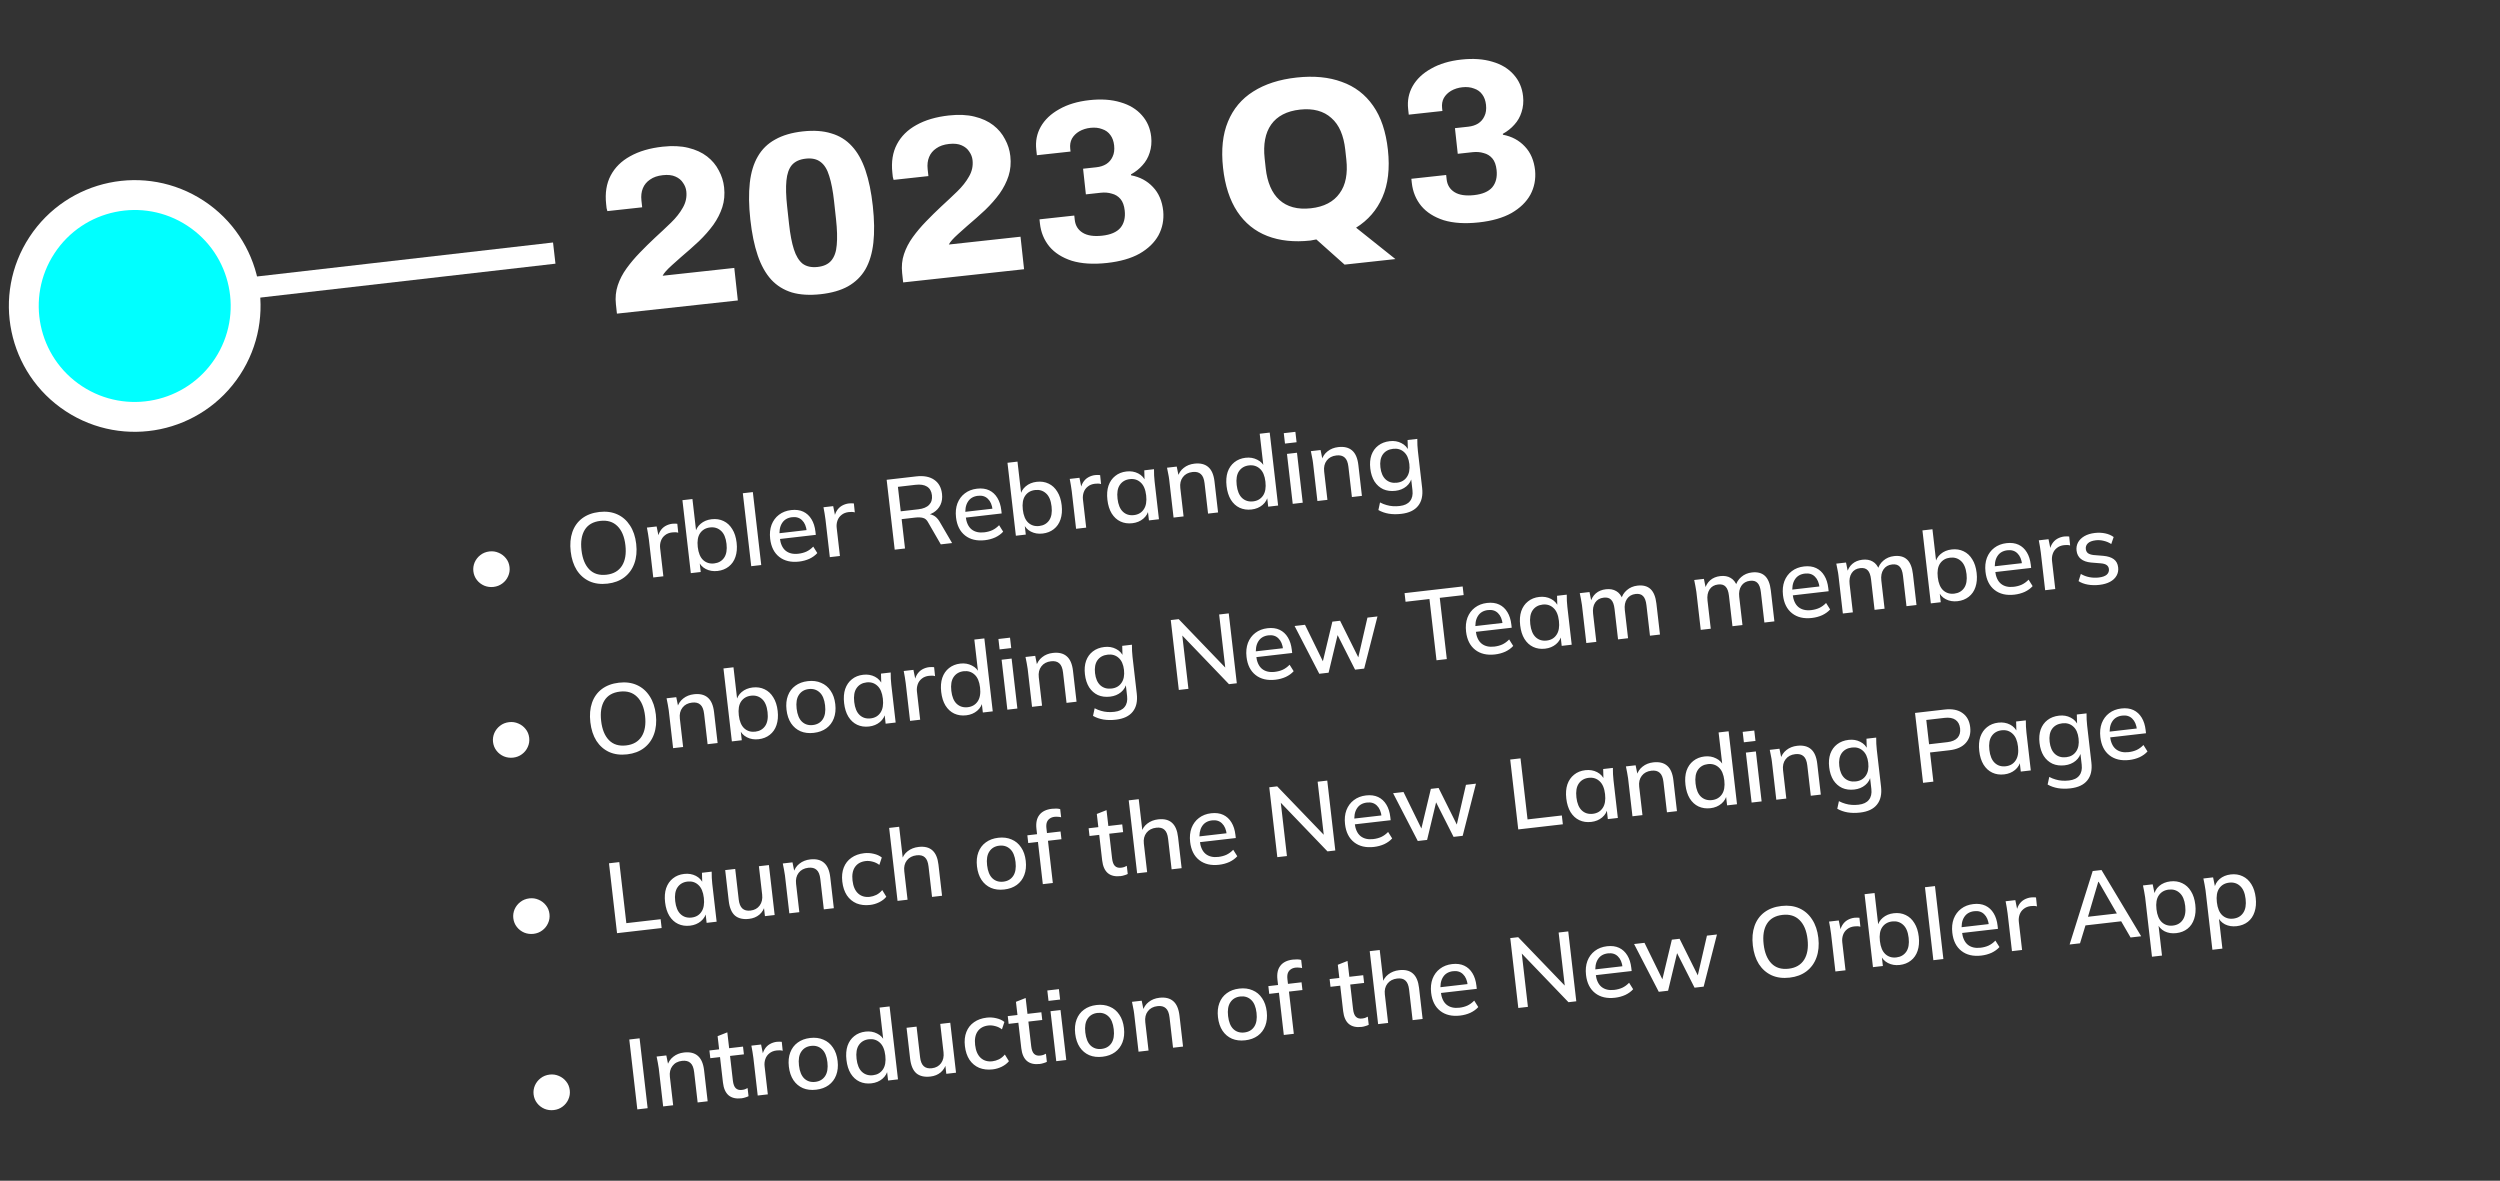 <svg width="451" height="213" viewBox="0 0 451 213" fill="none" xmlns="http://www.w3.org/2000/svg">
<rect x="0" y="0" width="451" height="213" fill="#333333" stroke="none"/>
<line x1="99.986" y1="45.656" x2="45.94" y2="51.862" stroke="white" stroke-width="3.848"/>
<circle cx="24.302" cy="55.198" r="20.007" transform="rotate(33.246 24.302 55.198)" fill="#00FFFF" stroke="white" stroke-width="5.387"/>
<path d="M111.295 56.58L111.11 54.887C110.978 53.675 111.091 52.534 111.448 51.464C111.805 50.394 112.334 49.375 113.037 48.407C113.739 47.438 114.529 46.502 115.406 45.598C116.307 44.664 117.213 43.771 118.123 42.919C119.162 41.97 120.135 41.056 121.042 40.176C121.95 39.297 122.66 38.398 123.173 37.478C123.713 36.555 123.926 35.571 123.812 34.524C123.752 33.973 123.557 33.465 123.227 32.999C122.922 32.503 122.463 32.121 121.848 31.854C121.262 31.584 120.5 31.499 119.564 31.602C118.627 31.704 117.862 31.968 117.268 32.395C116.67 32.795 116.239 33.316 115.975 33.958C115.711 34.599 115.624 35.334 115.714 36.16L115.849 37.399L109.57 38.084C109.524 37.922 109.477 37.746 109.429 37.556C109.405 37.336 109.378 37.088 109.348 36.812C109.131 34.83 109.404 33.114 110.166 31.665C110.927 30.217 112.097 29.058 113.674 28.189C115.276 27.29 117.233 26.714 119.546 26.462C121.309 26.27 122.849 26.339 124.167 26.669C125.512 26.996 126.642 27.513 127.555 28.222C128.468 28.93 129.173 29.773 129.67 30.75C130.191 31.696 130.51 32.706 130.628 33.781C130.769 35.075 130.662 36.271 130.308 37.368C129.954 38.466 129.415 39.528 128.691 40.554C127.964 41.553 127.097 42.54 126.088 43.514C125.077 44.46 123.984 45.429 122.81 46.421C122.225 46.931 121.692 47.407 121.211 47.849C120.754 48.261 120.389 48.622 120.116 48.93C119.843 49.239 119.65 49.51 119.537 49.746L132.466 48.335L133.106 54.201L111.295 56.58ZM148.031 53.075C146.048 53.291 144.323 53.187 142.856 52.761C141.385 52.309 140.144 51.538 139.134 50.45C138.121 49.335 137.307 47.877 136.692 46.077C136.078 44.277 135.633 42.11 135.356 39.577C135.083 37.07 135.052 34.872 135.264 32.982C135.476 31.092 135.958 29.507 136.71 28.226C137.459 26.919 138.504 25.899 139.845 25.167C141.184 24.408 142.844 23.921 144.827 23.704C146.81 23.488 148.523 23.608 149.966 24.063C151.434 24.488 152.674 25.259 153.688 26.374C154.698 27.462 155.51 28.907 156.125 30.707C156.739 32.507 157.183 34.66 157.456 37.166C157.733 39.699 157.765 41.911 157.553 43.801C157.341 45.692 156.861 47.291 156.112 48.598C155.36 49.879 154.315 50.898 152.976 51.657C151.662 52.386 150.014 52.858 148.031 53.075ZM147.495 48.159C148.596 48.039 149.419 47.657 149.961 47.012C150.529 46.337 150.858 45.396 150.949 44.187C151.065 42.949 151.022 41.407 150.821 39.562L150.469 36.34C150.265 34.467 149.973 32.938 149.593 31.753C149.24 30.566 148.716 29.717 148.019 29.208C147.35 28.696 146.465 28.5 145.364 28.62C144.262 28.74 143.426 29.124 142.856 29.771C142.313 30.416 141.984 31.357 141.868 32.596C141.749 33.807 141.792 35.349 141.996 37.222L142.343 40.403C142.548 42.275 142.84 43.804 143.22 44.989C143.6 46.173 144.126 47.036 144.798 47.575C145.494 48.085 146.393 48.279 147.495 48.159ZM162.931 50.948L162.746 49.254C162.614 48.042 162.726 46.902 163.083 45.832C163.44 44.761 163.97 43.742 164.673 42.774C165.375 41.806 166.165 40.87 167.041 39.966C167.943 39.032 168.848 38.138 169.759 37.287C170.798 36.337 171.771 35.423 172.678 34.544C173.585 33.665 174.295 32.765 174.808 31.845C175.348 30.922 175.562 29.938 175.447 28.891C175.387 28.341 175.193 27.832 174.863 27.367C174.558 26.87 174.098 26.489 173.484 26.221C172.897 25.951 172.136 25.867 171.199 25.969C170.263 26.071 169.498 26.336 168.903 26.763C168.306 27.162 167.875 27.683 167.611 28.325C167.346 28.967 167.259 29.701 167.349 30.527L167.485 31.766L161.206 32.451C161.16 32.289 161.113 32.113 161.064 31.923C161.04 31.703 161.013 31.455 160.983 31.18C160.767 29.197 161.04 27.481 161.801 26.033C162.563 24.584 163.732 23.426 165.31 22.557C166.911 21.658 168.869 21.082 171.182 20.829C172.945 20.637 174.485 20.706 175.803 21.036C177.148 21.363 178.277 21.881 179.191 22.589C180.104 23.298 180.809 24.14 181.306 25.117C181.827 26.064 182.146 27.074 182.263 28.148C182.404 29.442 182.298 30.638 181.944 31.736C181.59 32.833 181.051 33.895 180.327 34.922C179.6 35.921 178.732 36.907 177.724 37.881C176.712 38.827 175.62 39.796 174.446 40.788C173.861 41.298 173.328 41.774 172.846 42.217C172.39 42.629 172.025 42.989 171.752 43.297C171.479 43.606 171.286 43.878 171.172 44.113L184.102 42.703L184.742 48.569L162.931 50.948ZM199.708 47.438C197.23 47.708 195.111 47.577 193.353 47.044C191.62 46.481 190.273 45.624 189.311 44.475C188.347 43.299 187.778 41.912 187.603 40.314L187.522 39.571L193.801 38.886L193.887 39.671C193.998 40.69 194.472 41.46 195.309 41.982C196.146 42.504 197.322 42.682 198.837 42.517C200.352 42.351 201.443 41.884 202.112 41.114C202.777 40.317 203.039 39.272 202.898 37.977C202.799 37.068 202.542 36.372 202.127 35.888C201.712 35.404 201.189 35.084 200.559 34.93C199.954 34.745 199.293 34.692 198.577 34.77L195.892 35.063L195.387 30.436L197.783 30.175C198.472 30.1 199.064 29.91 199.56 29.605C200.081 29.27 200.464 28.824 200.71 28.267C200.984 27.708 201.077 27.029 200.99 26.231C200.908 25.487 200.688 24.87 200.328 24.38C199.965 23.862 199.465 23.499 198.83 23.289C198.218 23.049 197.513 22.973 196.715 23.06C195.971 23.141 195.298 23.354 194.694 23.699C194.118 24.04 193.679 24.478 193.375 25.013C193.098 25.545 192.996 26.141 193.068 26.802L193.127 27.339L187.054 28.002L186.942 26.969C186.779 25.482 187.048 24.115 187.748 22.868C188.473 21.591 189.584 20.536 191.082 19.704C192.576 18.844 194.398 18.297 196.546 18.063C198.666 17.831 200.534 17.962 202.148 18.455C203.759 18.92 205.042 19.7 205.998 20.794C206.95 21.86 207.509 23.151 207.674 24.665C207.785 25.684 207.695 26.642 207.402 27.538C207.134 28.403 206.701 29.16 206.104 29.811C205.533 30.458 204.841 31.008 204.026 31.459L204.044 31.624C205.637 31.924 206.955 32.63 207.995 33.743C209.033 34.828 209.65 36.265 209.845 38.055C209.992 39.656 209.706 41.122 208.988 42.454C208.266 43.759 207.132 44.858 205.585 45.752C204.036 46.617 202.076 47.179 199.708 47.438ZM242.563 47.737L237.469 43.193C237.307 43.239 237.13 43.272 236.937 43.293C236.747 43.342 236.57 43.375 236.404 43.393C233.458 43.714 230.864 43.44 228.623 42.57C226.383 41.699 224.579 40.238 223.213 38.186C221.843 36.106 220.984 33.468 220.636 30.274C220.278 26.997 220.575 24.22 221.524 21.942C222.471 19.638 223.988 17.828 226.074 16.514C228.184 15.169 230.795 14.327 233.907 13.987C237.019 13.648 239.737 13.909 242.06 14.77C244.408 15.601 246.293 17.039 247.714 19.085C249.133 21.104 250.021 23.752 250.378 27.029C250.745 30.389 250.415 33.24 249.388 35.581C248.386 37.892 246.802 39.723 244.637 41.074L251.734 46.737L242.563 47.737ZM236.48 37.574C237.664 37.445 238.691 37.152 239.561 36.695C240.431 36.238 241.131 35.632 241.662 34.877C242.22 34.12 242.597 33.229 242.791 32.204C242.986 31.18 243.016 30.048 242.881 28.809L242.683 26.991C242.544 25.724 242.27 24.612 241.859 23.653C241.448 22.695 240.888 21.906 240.179 21.287C239.498 20.664 238.684 20.224 237.736 19.965C236.788 19.706 235.722 19.641 234.538 19.77C233.326 19.902 232.286 20.197 231.416 20.654C230.546 21.111 229.846 21.717 229.315 22.472C228.784 23.227 228.422 24.116 228.227 25.14C228.032 26.165 228.004 27.311 228.142 28.577L228.34 30.395C228.475 31.634 228.749 32.733 229.16 33.691C229.571 34.65 230.117 35.44 230.798 36.062C231.479 36.685 232.293 37.125 233.241 37.384C234.189 37.643 235.269 37.706 236.48 37.574ZM266.794 40.12C264.316 40.39 262.197 40.259 260.439 39.726C258.706 39.163 257.359 38.306 256.397 37.157C255.433 35.981 254.864 34.594 254.689 32.996L254.608 32.253L260.887 31.568L260.973 32.353C261.084 33.372 261.558 34.142 262.395 34.664C263.232 35.186 264.408 35.364 265.923 35.199C267.438 35.033 268.529 34.566 269.198 33.796C269.863 32.999 270.125 31.954 269.984 30.659C269.885 29.75 269.628 29.054 269.213 28.57C268.798 28.086 268.275 27.766 267.645 27.612C267.04 27.427 266.379 27.374 265.663 27.452L262.978 27.745L262.473 23.119L264.869 22.857C265.558 22.782 266.15 22.592 266.646 22.287C267.167 21.952 267.55 21.506 267.796 20.95C268.07 20.39 268.163 19.711 268.076 18.913C267.995 18.169 267.774 17.552 267.414 17.062C267.051 16.544 266.552 16.181 265.916 15.971C265.304 15.732 264.599 15.655 263.801 15.742C263.057 15.823 262.384 16.036 261.78 16.381C261.204 16.722 260.765 17.16 260.461 17.695C260.184 18.227 260.082 18.823 260.154 19.484L260.213 20.021L254.14 20.683L254.028 19.651C253.866 18.164 254.134 16.797 254.834 15.55C255.559 14.273 256.67 13.218 258.168 12.386C259.662 11.526 261.484 10.979 263.632 10.745C265.752 10.513 267.62 10.644 269.234 11.137C270.845 11.602 272.128 12.382 273.084 13.476C274.036 14.542 274.595 15.833 274.76 17.347C274.871 18.366 274.781 19.324 274.488 20.22C274.22 21.085 273.787 21.843 273.19 22.493C272.619 23.14 271.927 23.69 271.112 24.141L271.13 24.306C272.723 24.606 274.041 25.312 275.082 26.425C276.12 27.51 276.736 28.947 276.931 30.737C277.078 32.338 276.792 33.804 276.074 35.136C275.352 36.441 274.218 37.54 272.671 38.434C271.122 39.299 269.163 39.861 266.794 40.12Z" fill="white"/>
<path d="M89.036 105.879C88.452 105.947 87.894 105.872 87.362 105.656C86.828 105.427 86.384 105.086 86.03 104.631C85.675 104.177 85.464 103.651 85.395 103.055C85.332 102.507 85.41 101.973 85.628 101.452C85.857 100.931 86.2 100.493 86.654 100.138C87.119 99.771 87.668 99.55 88.299 99.478C88.883 99.41 89.436 99.492 89.958 99.722C90.478 99.94 90.915 100.27 91.268 100.712C91.633 101.154 91.851 101.684 91.922 102.304C91.99 102.888 91.902 103.442 91.66 103.965C91.431 104.487 91.082 104.919 90.614 105.263C90.158 105.605 89.632 105.811 89.036 105.879ZM102.953 99.494C102.801 98.171 102.901 97 103.255 95.98C103.609 94.961 104.197 94.139 105.018 93.513C105.852 92.885 106.883 92.501 108.111 92.359C109.327 92.219 110.406 92.361 111.349 92.784C112.291 93.207 113.056 93.874 113.644 94.784C114.244 95.694 114.62 96.804 114.771 98.115C114.923 99.439 114.811 100.617 114.435 101.651C114.069 102.672 113.47 103.502 112.638 104.141C111.816 104.767 110.803 105.149 109.599 105.288C108.371 105.429 107.286 105.289 106.344 104.866C105.4 104.431 104.634 103.758 104.046 102.847C103.468 101.923 103.104 100.805 102.953 99.494ZM104.902 99.27C105.078 100.796 105.549 101.949 106.315 102.731C107.082 103.512 108.114 103.828 109.414 103.679C110.678 103.533 111.606 102.997 112.2 102.071C112.793 101.133 113.001 99.896 112.824 98.358C112.647 96.82 112.164 95.668 111.375 94.901C110.598 94.133 109.572 93.822 108.296 93.969C106.997 94.118 106.062 94.655 105.492 95.578C104.922 96.501 104.725 97.732 104.902 99.27ZM117.847 104.175L117.067 97.398C117.025 97.029 116.97 96.66 116.904 96.294C116.848 95.913 116.781 95.541 116.703 95.175L118.455 94.974L118.919 97.275L118.633 97.308C118.688 96.734 118.837 96.246 119.081 95.844C119.324 95.441 119.638 95.127 120.023 94.902C120.42 94.675 120.845 94.535 121.298 94.483C121.488 94.461 121.651 94.455 121.785 94.463C121.917 94.46 122.051 94.469 122.186 94.49L122.354 96.101C122.141 96.041 121.957 96.014 121.801 96.02C121.655 96.012 121.475 96.021 121.26 96.046C120.736 96.106 120.302 96.277 119.96 96.558C119.617 96.827 119.372 97.169 119.227 97.584C119.081 98 119.035 98.434 119.087 98.887L119.671 103.965L117.847 104.175ZM129.453 103.002C128.666 103.093 127.958 102.975 127.328 102.649C126.699 102.323 126.25 101.831 125.981 101.174L126.177 101.151L126.412 103.189L124.624 103.395L123.109 90.234L124.915 90.026L125.623 96.178L125.408 96.202C125.534 95.511 125.861 94.942 126.39 94.495C126.928 94.034 127.591 93.759 128.378 93.668C129.177 93.576 129.896 93.687 130.536 93.999C131.175 94.3 131.695 94.784 132.098 95.45C132.512 96.103 132.775 96.919 132.887 97.896C132.998 98.862 132.927 99.716 132.675 100.457C132.432 101.186 132.028 101.77 131.463 102.209C130.91 102.648 130.239 102.912 129.453 103.002ZM128.843 101.641C129.618 101.552 130.213 101.212 130.628 100.62C131.042 100.017 131.187 99.179 131.063 98.106C130.938 97.021 130.607 96.238 130.068 95.757C129.528 95.263 128.871 95.061 128.096 95.15C127.309 95.241 126.709 95.588 126.295 96.191C125.892 96.781 125.752 97.612 125.875 98.685C125.999 99.758 126.325 100.542 126.853 101.037C127.393 101.53 128.056 101.732 128.843 101.641ZM135.521 102.141L134.006 88.98L135.812 88.772L137.327 101.933L135.521 102.141ZM144.159 101.31C142.704 101.477 141.512 101.197 140.583 100.471C139.654 99.744 139.106 98.654 138.938 97.2C138.83 96.258 138.914 95.415 139.191 94.67C139.479 93.924 139.924 93.323 140.523 92.868C141.134 92.399 141.868 92.115 142.726 92.016C143.573 91.919 144.303 92.016 144.916 92.308C145.53 92.6 146.023 93.056 146.396 93.677C146.769 94.287 147.005 95.033 147.107 95.915L147.173 96.487L140.378 97.269L140.258 96.232L145.82 95.592L145.542 95.859C145.439 94.965 145.157 94.297 144.696 93.855C144.245 93.4 143.644 93.215 142.893 93.302C142.058 93.398 141.448 93.764 141.062 94.4C140.675 95.025 140.54 95.844 140.656 96.857L140.677 97.036C140.799 98.097 141.147 98.866 141.722 99.343C142.308 99.819 143.078 100.003 144.032 99.893C144.556 99.832 145.037 99.705 145.473 99.509C145.92 99.301 146.333 99 146.71 98.606L147.442 99.772C147.068 100.19 146.594 100.534 146.021 100.805C145.447 101.065 144.826 101.233 144.159 101.31ZM149.7 100.509L148.919 93.731C148.877 93.362 148.822 92.994 148.756 92.627C148.7 92.247 148.633 91.874 148.555 91.508L150.307 91.307L150.771 93.609L150.485 93.642C150.54 93.068 150.689 92.579 150.933 92.177C151.176 91.774 151.491 91.46 151.875 91.235C152.272 91.008 152.697 90.869 153.15 90.817C153.34 90.794 153.503 90.788 153.637 90.797C153.769 90.793 153.903 90.802 154.038 90.823L154.206 92.434C153.993 92.374 153.809 92.347 153.653 92.353C153.507 92.346 153.327 92.354 153.112 92.379C152.588 92.439 152.154 92.61 151.812 92.891C151.469 93.16 151.224 93.502 151.079 93.918C150.933 94.333 150.887 94.767 150.939 95.22L151.523 100.299L149.7 100.509ZM161.404 99.161L159.953 86.555L165.282 85.941C166.629 85.786 167.709 85.988 168.522 86.546C169.334 87.093 169.806 87.939 169.938 89.083C170.024 89.834 169.931 90.497 169.659 91.072C169.387 91.647 168.964 92.112 168.389 92.469C167.812 92.813 167.113 93.032 166.29 93.127L166.543 92.808L167.026 92.752C167.515 92.696 167.964 92.771 168.375 92.978C168.797 93.183 169.165 93.545 169.478 94.064L171.758 97.969L169.719 98.204L167.456 94.279C167.221 93.811 166.904 93.527 166.506 93.428C166.12 93.328 165.653 93.309 165.104 93.372L162.655 93.654L163.264 98.947L161.404 99.161ZM162.492 92.241L165.657 91.877C166.551 91.774 167.203 91.506 167.612 91.072C168.033 90.637 168.202 90.062 168.12 89.347C168.036 88.62 167.741 88.098 167.233 87.782C166.738 87.465 166.043 87.357 165.149 87.46L161.984 87.825L162.492 92.241ZM177.687 97.45C176.233 97.617 175.041 97.338 174.112 96.611C173.183 95.885 172.634 94.794 172.467 93.34C172.358 92.398 172.443 91.555 172.719 90.81C173.008 90.064 173.452 89.464 174.052 89.008C174.662 88.539 175.397 88.255 176.255 88.157C177.101 88.059 177.831 88.156 178.445 88.448C179.058 88.74 179.552 89.196 179.925 89.818C180.297 90.427 180.534 91.173 180.636 92.055L180.701 92.627L173.906 93.41L173.787 92.373L179.348 91.732L179.071 92C178.968 91.106 178.686 90.438 178.224 89.996C177.773 89.54 177.172 89.356 176.421 89.442C175.587 89.538 174.976 89.904 174.591 90.541C174.204 91.165 174.068 91.984 174.185 92.997L174.206 93.176C174.328 94.237 174.676 95.006 175.25 95.484C175.837 95.96 176.607 96.143 177.56 96.033C178.085 95.973 178.565 95.845 179.002 95.65C179.449 95.441 179.861 95.14 180.239 94.746L180.971 95.912C180.596 96.33 180.122 96.674 179.55 96.945C178.976 97.205 178.355 97.373 177.687 97.45ZM188.093 96.252C187.306 96.343 186.598 96.225 185.968 95.899C185.339 95.572 184.89 95.081 184.621 94.423L184.817 94.4L185.052 96.439L183.264 96.645L181.749 83.484L183.555 83.276L184.263 89.427L184.048 89.452C184.174 88.761 184.501 88.192 185.03 87.744C185.568 87.284 186.231 87.008 187.018 86.918C187.817 86.826 188.536 86.936 189.176 87.249C189.815 87.55 190.335 88.034 190.738 88.7C191.152 89.353 191.415 90.168 191.527 91.146C191.638 92.111 191.568 92.965 191.315 93.707C191.072 94.435 190.669 95.019 190.103 95.459C189.55 95.897 188.879 96.161 188.093 96.252ZM187.483 94.891C188.258 94.802 188.853 94.461 189.268 93.87C189.682 93.267 189.827 92.428 189.703 91.356C189.578 90.271 189.247 89.488 188.708 89.006C188.168 88.513 187.511 88.31 186.736 88.4C185.949 88.49 185.349 88.837 184.935 89.44C184.532 90.03 184.392 90.862 184.515 91.935C184.639 93.008 184.965 93.791 185.493 94.286C186.033 94.78 186.696 94.981 187.483 94.891ZM194.125 95.394L193.345 88.617C193.302 88.248 193.248 87.879 193.181 87.513C193.125 87.132 193.058 86.76 192.98 86.394L194.733 86.193L195.197 88.495L194.911 88.528C194.965 87.954 195.115 87.465 195.358 87.063C195.602 86.66 195.916 86.346 196.301 86.121C196.697 85.894 197.122 85.754 197.575 85.702C197.766 85.68 197.928 85.674 198.062 85.683C198.195 85.679 198.328 85.688 198.464 85.709L198.631 87.32C198.419 87.26 198.234 87.233 198.078 87.239C197.932 87.231 197.752 87.24 197.538 87.265C197.013 87.325 196.58 87.496 196.238 87.777C195.894 88.046 195.65 88.388 195.504 88.803C195.359 89.219 195.312 89.653 195.364 90.106L195.949 95.184L194.125 95.394ZM204.284 94.388C203.485 94.48 202.766 94.376 202.128 94.075C201.489 93.774 200.962 93.291 200.548 92.626C200.145 91.96 199.888 91.144 199.777 90.178C199.664 89.2 199.729 88.347 199.971 87.619C200.225 86.889 200.629 86.305 201.183 85.867C201.735 85.417 202.41 85.146 203.209 85.054C203.996 84.963 204.704 85.081 205.334 85.407C205.963 85.733 206.412 86.225 206.681 86.883L206.484 86.905L206.429 84.846L208.181 84.644C208.188 85.018 208.195 85.392 208.201 85.766C208.219 86.126 208.247 86.479 208.287 86.825L209.075 93.673L207.269 93.881L207.039 91.879L207.235 91.856C207.122 92.545 206.789 93.121 206.238 93.583C205.698 94.032 205.047 94.3 204.284 94.388ZM204.568 92.924C205.343 92.835 205.931 92.489 206.333 91.887C206.747 91.284 206.892 90.446 206.768 89.373C206.645 88.3 206.314 87.523 205.775 87.041C205.247 86.546 204.596 86.344 203.821 86.433C203.034 86.523 202.434 86.87 202.02 87.474C201.617 88.064 201.477 88.895 201.601 89.968C201.724 91.041 202.05 91.825 202.578 92.32C203.106 92.814 203.769 93.016 204.568 92.924ZM211.711 93.37L210.922 86.521C210.883 86.175 210.824 85.826 210.747 85.472C210.681 85.106 210.609 84.739 210.53 84.374L212.283 84.172L212.662 86.049L212.447 86.074C212.645 85.375 213.009 84.819 213.542 84.408C214.073 83.984 214.714 83.729 215.465 83.643C216.526 83.521 217.358 83.721 217.962 84.243C218.578 84.764 218.956 85.639 219.097 86.867L219.74 92.446L217.934 92.654L217.304 87.182C217.212 86.383 216.985 85.829 216.623 85.521C216.272 85.199 215.775 85.075 215.131 85.149C214.368 85.237 213.788 85.545 213.389 86.074C212.99 86.591 212.836 87.249 212.928 88.048L213.517 93.162L211.711 93.37ZM225.78 91.913C224.994 92.004 224.275 91.9 223.624 91.6C222.986 91.299 222.459 90.816 222.044 90.151C221.642 89.485 221.385 88.669 221.273 87.703C221.161 86.726 221.226 85.873 221.468 85.144C221.722 84.414 222.126 83.83 222.68 83.392C223.244 82.941 223.919 82.67 224.706 82.579C225.481 82.49 226.183 82.608 226.812 82.934C227.452 83.247 227.906 83.727 228.174 84.372L227.959 84.397L227.251 78.246L229.057 78.038L230.572 91.199L228.784 91.405L228.549 89.366L228.764 89.341C228.639 90.044 228.308 90.626 227.769 91.087C227.23 91.547 226.567 91.823 225.78 91.913ZM226.065 90.449C226.84 90.36 227.434 90.014 227.848 89.41C228.261 88.807 228.407 87.969 228.283 86.896C228.16 85.823 227.828 85.046 227.29 84.565C226.75 84.071 226.092 83.869 225.318 83.958C224.531 84.049 223.931 84.396 223.517 84.999C223.114 85.589 222.974 86.42 223.097 87.493C223.221 88.566 223.547 89.35 224.075 89.845C224.615 90.338 225.278 90.54 226.065 90.449ZM233.207 90.895L232.17 81.883L233.976 81.675L235.014 90.687L233.207 90.895ZM231.811 80.022L231.595 78.144L233.687 77.903L233.903 79.781L231.811 80.022ZM237.66 90.383L236.872 83.534C236.832 83.188 236.774 82.839 236.697 82.485C236.631 82.118 236.558 81.752 236.48 81.387L238.232 81.185L238.611 83.062L238.397 83.087C238.594 82.388 238.959 81.832 239.492 81.421C240.023 80.997 240.664 80.742 241.415 80.656C242.476 80.533 243.308 80.734 243.912 81.256C244.527 81.777 244.906 82.651 245.047 83.879L245.689 89.458L243.883 89.666L243.253 84.195C243.162 83.396 242.935 82.842 242.573 82.533C242.222 82.211 241.724 82.088 241.081 82.162C240.318 82.249 239.737 82.558 239.339 83.087C238.94 83.604 238.786 84.262 238.878 85.061L239.467 90.175L237.66 90.383ZM252.781 92.701C251.97 92.794 251.22 92.784 250.53 92.67C249.853 92.555 249.23 92.336 248.661 92.015L248.956 90.641C249.354 90.848 249.741 91.003 250.115 91.105C250.49 91.219 250.879 91.289 251.28 91.315C251.682 91.341 252.091 91.331 252.509 91.282C253.367 91.184 253.985 90.889 254.364 90.399C254.755 89.919 254.904 89.267 254.809 88.445L254.531 86.031L254.71 86.01C254.596 86.7 254.264 87.275 253.713 87.737C253.173 88.186 252.515 88.455 251.741 88.544C250.918 88.639 250.182 88.543 249.533 88.255C248.894 87.954 248.37 87.489 247.959 86.86C247.559 86.217 247.306 85.437 247.2 84.519C247.095 83.601 247.164 82.79 247.409 82.085C247.666 81.379 248.072 80.813 248.627 80.387C249.193 79.947 249.887 79.68 250.709 79.586C251.496 79.495 252.198 79.614 252.816 79.941C253.444 80.255 253.892 80.735 254.159 81.381L253.982 81.256L253.929 79.378L255.681 79.176C255.676 79.551 255.683 79.925 255.701 80.297C255.719 80.658 255.747 81.011 255.787 81.356L256.555 88.026C256.711 89.385 256.467 90.465 255.822 91.263C255.189 92.061 254.175 92.54 252.781 92.701ZM252.007 87.082C252.794 86.992 253.389 86.651 253.792 86.061C254.207 85.47 254.358 84.686 254.246 83.708C254.133 82.731 253.808 82.007 253.271 81.537C252.746 81.066 252.09 80.876 251.303 80.967C250.492 81.06 249.879 81.396 249.462 81.976C249.058 82.554 248.912 83.332 249.024 84.309C249.137 85.287 249.457 86.017 249.983 86.5C250.522 86.981 251.196 87.176 252.007 87.082ZM92.582 136.676C91.997 136.743 91.439 136.669 90.907 136.452C90.373 136.224 89.929 135.882 89.575 135.428C89.221 134.973 89.009 134.448 88.941 133.852C88.877 133.304 88.955 132.769 89.173 132.249C89.403 131.727 89.745 131.289 90.199 130.935C90.664 130.567 91.213 130.347 91.844 130.274C92.429 130.207 92.982 130.288 93.503 130.518C94.024 130.736 94.46 131.066 94.813 131.509C95.178 131.95 95.396 132.481 95.468 133.101C95.535 133.685 95.448 134.238 95.206 134.761C94.976 135.283 94.627 135.716 94.159 136.06C93.704 136.402 93.178 136.607 92.582 136.676ZM106.498 130.291C106.346 128.967 106.447 127.796 106.8 126.777C107.154 125.758 107.742 124.935 108.564 124.309C109.397 123.682 110.428 123.297 111.656 123.156C112.872 123.016 113.951 123.157 114.894 123.58C115.836 124.003 116.602 124.67 117.19 125.581C117.79 126.49 118.165 127.601 118.316 128.912C118.468 130.235 118.356 131.414 117.98 132.448C117.615 133.468 117.016 134.298 116.183 134.938C115.361 135.564 114.348 135.946 113.144 136.085C111.917 136.226 110.831 136.085 109.889 135.662C108.945 135.227 108.179 134.554 107.591 133.644C107.013 132.72 106.649 131.602 106.498 130.291ZM108.447 130.066C108.623 131.592 109.094 132.746 109.86 133.527C110.627 134.309 111.66 134.625 112.959 134.475C114.223 134.33 115.152 133.794 115.746 132.868C116.338 131.93 116.546 130.692 116.369 129.154C116.192 127.616 115.709 126.464 114.92 125.697C114.143 124.929 113.117 124.618 111.841 124.765C110.542 124.915 109.607 125.451 109.037 126.375C108.467 127.298 108.27 128.528 108.447 130.066ZM121.428 134.968L120.64 128.119C120.6 127.773 120.542 127.424 120.465 127.07C120.399 126.703 120.326 126.337 120.248 125.972L122 125.77L122.379 127.647L122.165 127.672C122.362 126.973 122.727 126.417 123.259 126.006C123.791 125.582 124.432 125.327 125.183 125.241C126.244 125.119 127.076 125.319 127.68 125.841C128.295 126.362 128.674 127.237 128.815 128.464L129.457 134.044L127.651 134.252L127.021 128.78C126.929 127.981 126.703 127.427 126.341 127.119C125.99 126.797 125.492 126.673 124.849 126.747C124.086 126.835 123.505 127.143 123.107 127.672C122.708 128.189 122.554 128.847 122.646 129.646L123.234 134.76L121.428 134.968ZM136.857 133.355C136.07 133.445 135.362 133.328 134.733 133.001C134.103 132.675 133.654 132.183 133.385 131.526L133.582 131.503L133.817 133.542L132.028 133.748L130.513 120.587L132.319 120.379L133.027 126.53L132.813 126.555C132.939 125.864 133.266 125.295 133.794 124.847C134.333 124.387 134.996 124.111 135.783 124.02C136.581 123.929 137.301 124.039 137.941 124.352C138.579 124.653 139.1 125.136 139.503 125.803C139.916 126.456 140.179 127.271 140.292 128.249C140.403 129.214 140.332 130.068 140.079 130.81C139.837 131.538 139.433 132.122 138.868 132.562C138.314 133 137.644 133.264 136.857 133.355ZM136.247 131.994C137.022 131.904 137.617 131.564 138.032 130.973C138.446 130.37 138.591 129.531 138.468 128.459C138.343 127.374 138.011 126.59 137.472 126.109C136.932 125.615 136.275 125.413 135.5 125.502C134.713 125.593 134.113 125.94 133.699 126.543C133.296 127.133 133.156 127.965 133.28 129.038C133.403 130.111 133.729 130.894 134.257 131.389C134.797 131.883 135.461 132.084 136.247 131.994ZM146.806 132.21C145.912 132.312 145.116 132.217 144.418 131.923C143.718 131.617 143.15 131.139 142.712 130.488C142.274 129.826 141.999 129.012 141.888 128.047C141.777 127.081 141.86 126.232 142.138 125.499C142.415 124.755 142.86 124.16 143.473 123.715C144.085 123.258 144.837 122.978 145.732 122.875C146.626 122.772 147.423 122.874 148.122 123.18C148.832 123.472 149.407 123.95 149.845 124.612C150.294 125.261 150.575 126.068 150.686 127.034C150.797 127.999 150.708 128.855 150.42 129.601C150.141 130.334 149.691 130.929 149.067 131.388C148.454 131.833 147.7 132.107 146.806 132.21ZM146.644 130.797C147.43 130.706 148.025 130.36 148.426 129.758C148.828 129.156 148.967 128.319 148.844 127.246C148.72 126.173 148.395 125.395 147.869 124.912C147.34 124.417 146.683 124.215 145.896 124.306C145.121 124.395 144.533 124.74 144.131 125.342C143.728 125.932 143.588 126.764 143.712 127.837C143.835 128.91 144.155 129.694 144.671 130.19C145.199 130.685 145.857 130.887 146.644 130.797ZM156.785 131.061C155.986 131.153 155.268 131.048 154.629 130.747C153.991 130.446 153.464 129.963 153.049 129.298C152.646 128.632 152.389 127.816 152.278 126.851C152.166 125.873 152.23 125.02 152.473 124.292C152.727 123.562 153.131 122.978 153.684 122.539C154.236 122.089 154.912 121.818 155.711 121.726C156.497 121.636 157.206 121.754 157.835 122.08C158.464 122.406 158.914 122.898 159.183 123.555L158.986 123.578L158.93 121.519L160.682 121.317C160.689 121.691 160.696 122.064 160.703 122.438C160.72 122.799 160.749 123.152 160.788 123.497L161.577 130.346L159.771 130.554L159.54 128.551L159.737 128.529C159.623 129.218 159.291 129.794 158.74 130.256C158.2 130.705 157.548 130.973 156.785 131.061ZM157.07 129.597C157.845 129.507 158.433 129.162 158.835 128.56C159.248 127.957 159.393 127.119 159.27 126.046C159.146 124.973 158.815 124.196 158.277 123.714C157.749 123.219 157.097 123.016 156.322 123.105C155.536 123.196 154.935 123.543 154.522 124.146C154.118 124.736 153.979 125.568 154.102 126.641C154.226 127.713 154.551 128.497 155.079 128.992C155.608 129.487 156.271 129.689 157.07 129.597ZM164.176 130.047L163.396 123.27C163.354 122.9 163.299 122.532 163.233 122.165C163.177 121.785 163.11 121.412 163.032 121.047L164.784 120.845L165.248 123.147L164.962 123.18C165.017 122.606 165.166 122.118 165.41 121.715C165.653 121.313 165.967 120.999 166.352 120.773C166.749 120.546 167.174 120.407 167.627 120.355C167.817 120.333 167.98 120.326 168.114 120.335C168.246 120.332 168.38 120.34 168.515 120.361L168.683 121.972C168.47 121.912 168.286 121.885 168.13 121.891C167.984 121.884 167.804 121.892 167.589 121.917C167.065 121.978 166.631 122.148 166.289 122.429C165.946 122.698 165.701 123.04 165.556 123.456C165.41 123.871 165.364 124.305 165.416 124.758L166 129.837L164.176 130.047ZM174.3 129.044C173.514 129.135 172.795 129.03 172.144 128.731C171.506 128.43 170.979 127.947 170.564 127.282C170.161 126.616 169.904 125.8 169.793 124.834C169.681 123.857 169.746 123.004 169.988 122.275C170.242 121.545 170.646 120.961 171.2 120.523C171.764 120.072 172.439 119.801 173.226 119.71C174.001 119.621 174.703 119.739 175.332 120.065C175.972 120.378 176.426 120.858 176.694 121.503L176.479 121.528L175.771 115.377L177.577 115.169L179.092 128.33L177.304 128.536L177.069 126.497L177.284 126.472C177.159 127.175 176.828 127.757 176.289 128.218C175.75 128.678 175.087 128.954 174.3 129.044ZM174.585 127.58C175.36 127.491 175.954 127.145 176.368 126.542C176.781 125.938 176.927 125.1 176.803 124.027C176.68 122.954 176.348 122.177 175.81 121.696C175.27 121.202 174.612 121 173.838 121.089C173.051 121.18 172.451 121.527 172.037 122.13C171.634 122.72 171.494 123.551 171.617 124.624C171.741 125.697 172.067 126.481 172.595 126.976C173.135 127.469 173.798 127.671 174.585 127.58ZM181.727 128.026L180.69 119.014L182.496 118.806L183.534 127.818L181.727 128.026ZM180.331 117.153L180.115 115.275L182.207 115.034L182.423 116.912L180.331 117.153ZM186.18 127.514L185.392 120.665C185.352 120.319 185.294 119.97 185.217 119.616C185.151 119.249 185.078 118.883 185 118.518L186.752 118.316L187.131 120.193L186.917 120.218C187.114 119.518 187.479 118.963 188.012 118.552C188.543 118.128 189.184 117.873 189.935 117.787C190.996 117.664 191.828 117.865 192.432 118.387C193.047 118.908 193.426 119.782 193.567 121.01L194.209 126.589L192.403 126.797L191.773 121.326C191.681 120.527 191.455 119.973 191.093 119.664C190.742 119.342 190.244 119.219 189.601 119.293C188.838 119.38 188.257 119.689 187.859 120.218C187.46 120.735 187.306 121.393 187.398 122.192L187.987 127.306L186.18 127.514ZM201.301 129.832C200.49 129.925 199.74 129.915 199.05 129.801C198.373 129.686 197.75 129.467 197.181 129.146L197.476 127.772C197.874 127.979 198.261 128.134 198.635 128.236C199.01 128.35 199.399 128.42 199.8 128.446C200.202 128.472 200.611 128.462 201.029 128.414C201.887 128.315 202.505 128.02 202.884 127.53C203.275 127.05 203.424 126.398 203.329 125.576L203.051 123.162L203.23 123.141C203.116 123.831 202.784 124.407 202.233 124.869C201.693 125.317 201.035 125.586 200.261 125.675C199.438 125.77 198.702 125.674 198.053 125.386C197.414 125.085 196.89 124.62 196.479 123.991C196.079 123.348 195.826 122.568 195.72 121.65C195.615 120.732 195.684 119.921 195.929 119.216C196.186 118.51 196.592 117.944 197.147 117.518C197.713 117.078 198.407 116.811 199.229 116.717C200.016 116.626 200.718 116.745 201.336 117.072C201.964 117.386 202.412 117.866 202.679 118.512L202.502 118.387L202.449 116.509L204.201 116.307C204.196 116.682 204.203 117.056 204.221 117.428C204.239 117.789 204.267 118.142 204.307 118.488L205.075 125.157C205.231 126.516 204.987 127.595 204.342 128.394C203.709 129.192 202.695 129.671 201.301 129.832ZM200.527 124.213C201.314 124.123 201.909 123.783 202.312 123.193C202.727 122.601 202.878 121.817 202.766 120.839C202.653 119.862 202.328 119.138 201.791 118.668C201.266 118.197 200.61 118.007 199.823 118.098C199.012 118.191 198.399 118.527 197.982 119.107C197.578 119.685 197.432 120.463 197.544 121.44C197.657 122.418 197.976 123.148 198.503 123.631C199.042 124.113 199.716 124.307 200.527 124.213ZM212.658 124.466L211.207 111.859L212.637 111.694L221.549 120.96L221.102 121.011L219.933 110.854L221.667 110.655L223.119 123.261L221.706 123.424L212.812 114.156L213.223 114.109L214.392 124.266L212.658 124.466ZM230.093 122.622C228.639 122.789 227.447 122.51 226.518 121.783C225.589 121.057 225.04 119.966 224.873 118.512C224.765 117.57 224.849 116.727 225.125 115.982C225.414 115.236 225.858 114.636 226.458 114.18C227.068 113.711 227.803 113.427 228.661 113.328C229.508 113.231 230.237 113.328 230.851 113.62C231.464 113.912 231.958 114.368 232.331 114.99C232.703 115.599 232.94 116.345 233.042 117.227L233.108 117.799L226.312 118.582L226.193 117.544L231.754 116.904L231.477 117.172C231.374 116.278 231.092 115.609 230.63 115.167C230.179 114.712 229.578 114.527 228.827 114.614C227.993 114.71 227.383 115.076 226.997 115.712C226.61 116.337 226.474 117.156 226.591 118.169L226.612 118.348C226.734 119.409 227.082 120.178 227.656 120.655C228.243 121.131 229.013 121.315 229.966 121.205C230.491 121.144 230.972 121.017 231.408 120.821C231.855 120.613 232.267 120.312 232.645 119.918L233.377 121.084C233.002 121.502 232.529 121.846 231.956 122.117C231.382 122.377 230.761 122.545 230.093 122.622ZM237.998 121.549L233.545 112.929L235.422 112.713L238.951 119.917L238.486 119.97L240.358 112.145L241.752 111.984L245.335 119.182L244.888 119.233L246.688 111.416L248.494 111.208L246.098 120.616L244.453 120.806L240.747 113.477L241.587 113.381L239.678 121.355L237.998 121.549ZM259.145 119.114L257.873 108.063L253.563 108.559L253.384 107.004L263.863 105.797L264.042 107.353L259.732 107.849L261.004 118.9L259.145 119.114ZM269.699 118.062C268.245 118.23 267.053 117.95 266.124 117.224C265.194 116.497 264.646 115.407 264.479 113.952C264.37 113.011 264.454 112.167 264.731 111.423C265.02 110.677 265.464 110.076 266.064 109.621C266.674 109.152 267.408 108.868 268.267 108.769C269.113 108.672 269.843 108.769 270.456 109.061C271.07 109.352 271.563 109.809 271.937 110.43C272.309 111.04 272.546 111.786 272.647 112.668L272.713 113.24L265.918 114.022L265.799 112.985L271.36 112.345L271.083 112.612C270.98 111.718 270.698 111.05 270.236 110.608C269.785 110.153 269.184 109.968 268.433 110.055C267.598 110.151 266.988 110.517 266.602 111.153C266.215 111.777 266.08 112.596 266.197 113.61L266.217 113.788C266.339 114.849 266.688 115.619 267.262 116.096C267.848 116.572 268.618 116.755 269.572 116.646C270.097 116.585 270.577 116.457 271.014 116.262C271.461 116.054 271.873 115.753 272.25 115.359L272.983 116.525C272.608 116.942 272.134 117.287 271.561 117.558C270.987 117.817 270.367 117.985 269.699 118.062ZM278.745 117.021C277.947 117.113 277.228 117.008 276.589 116.707C275.951 116.406 275.424 115.924 275.009 115.259C274.606 114.592 274.349 113.776 274.238 112.811C274.126 111.833 274.191 110.98 274.433 110.252C274.687 109.522 275.091 108.938 275.645 108.5C276.197 108.05 276.872 107.778 277.671 107.687C278.458 107.596 279.166 107.714 279.795 108.04C280.425 108.366 280.874 108.858 281.143 109.515L280.946 109.538L280.89 107.479L282.643 107.277C282.649 107.651 282.656 108.025 282.663 108.398C282.68 108.759 282.709 109.112 282.749 109.457L283.537 116.306L281.731 116.514L281.5 114.511L281.697 114.489C281.583 115.178 281.251 115.754 280.7 116.216C280.16 116.665 279.508 116.933 278.745 117.021ZM279.03 115.557C279.805 115.468 280.393 115.122 280.795 114.52C281.209 113.917 281.354 113.079 281.23 112.006C281.107 110.933 280.776 110.156 280.237 109.674C279.709 109.179 279.057 108.976 278.283 109.066C277.496 109.156 276.895 109.503 276.482 110.106C276.079 110.696 275.939 111.528 276.062 112.601C276.186 113.674 276.512 114.458 277.04 114.952C277.568 115.447 278.231 115.649 279.03 115.557ZM286.172 116.003L285.384 109.154C285.344 108.808 285.286 108.459 285.209 108.105C285.143 107.738 285.07 107.372 284.992 107.007L286.744 106.805L287.123 108.682L286.909 108.707C287.084 108.022 287.407 107.472 287.878 107.055C288.362 106.637 288.967 106.386 289.694 106.302C290.433 106.217 291.056 106.327 291.562 106.631C292.079 106.922 292.468 107.421 292.731 108.127L292.445 108.16C292.608 107.477 292.953 106.912 293.482 106.464C294.008 106.005 294.647 105.732 295.398 105.646C296.4 105.53 297.185 105.736 297.752 106.263C298.32 106.789 298.675 107.666 298.816 108.894L299.459 114.473L297.653 114.681L297.021 109.192C296.93 108.405 296.728 107.854 296.414 107.54C296.11 107.213 295.661 107.083 295.065 107.152C294.373 107.231 293.852 107.533 293.502 108.056C293.151 108.58 293.023 109.247 293.116 110.058L293.701 115.136L291.895 115.344L291.263 109.854C291.172 109.068 290.97 108.517 290.656 108.203C290.352 107.875 289.903 107.746 289.307 107.815C288.615 107.894 288.1 108.195 287.762 108.717C287.423 109.239 287.301 109.906 287.394 110.716L287.978 115.795L286.172 116.003ZM306.813 113.627L306.025 106.778C305.985 106.432 305.927 106.083 305.85 105.729C305.784 105.362 305.711 104.996 305.633 104.631L307.385 104.429L307.764 106.306L307.55 106.331C307.725 105.646 308.048 105.096 308.519 104.679C309.003 104.261 309.608 104.01 310.335 103.926C311.074 103.841 311.697 103.951 312.203 104.255C312.72 104.546 313.109 105.044 313.372 105.751L313.086 105.784C313.249 105.101 313.594 104.536 314.123 104.088C314.649 103.629 315.288 103.356 316.04 103.27C317.041 103.154 317.826 103.36 318.393 103.886C318.961 104.413 319.316 105.29 319.457 106.518L320.1 112.097L318.294 112.305L317.662 106.815C317.571 106.029 317.369 105.478 317.055 105.164C316.751 104.836 316.302 104.707 315.706 104.776C315.014 104.855 314.493 105.157 314.143 105.68C313.792 106.204 313.664 106.871 313.757 107.682L314.342 112.76L312.536 112.968L311.904 107.478C311.813 106.691 311.611 106.141 311.297 105.827C310.993 105.499 310.544 105.37 309.948 105.439C309.256 105.518 308.741 105.819 308.403 106.341C308.064 106.863 307.942 107.53 308.035 108.34L308.62 113.419L306.813 113.627ZM326.872 111.481C325.418 111.648 324.226 111.369 323.297 110.642C322.368 109.916 321.819 108.825 321.652 107.371C321.543 106.429 321.628 105.586 321.904 104.841C322.193 104.095 322.637 103.495 323.237 103.039C323.847 102.57 324.582 102.286 325.44 102.187C326.286 102.09 327.016 102.187 327.63 102.479C328.243 102.771 328.736 103.227 329.11 103.849C329.482 104.458 329.719 105.204 329.821 106.086L329.886 106.658L323.091 107.441L322.972 106.403L328.533 105.763L328.256 106.031C328.153 105.137 327.871 104.468 327.409 104.026C326.958 103.571 326.357 103.386 325.606 103.473C324.772 103.569 324.161 103.935 323.776 104.571C323.389 105.196 323.253 106.015 323.37 107.028L323.391 107.207C323.513 108.268 323.861 109.037 324.435 109.514C325.022 109.99 325.792 110.174 326.745 110.064C327.27 110.003 327.75 109.876 328.187 109.68C328.634 109.472 329.046 109.171 329.424 108.777L330.156 109.943C329.781 110.361 329.307 110.705 328.735 110.976C328.161 111.236 327.54 111.404 326.872 111.481ZM332.449 110.676L331.66 103.827C331.621 103.481 331.562 103.131 331.485 102.778C331.419 102.411 331.347 102.045 331.268 101.68L333.021 101.478L333.4 103.355L333.185 103.379C333.36 102.695 333.683 102.144 334.155 101.728C334.638 101.31 335.243 101.059 335.971 100.975C336.71 100.89 337.332 101 337.838 101.304C338.355 101.595 338.745 102.093 339.007 102.8L338.721 102.833C338.884 102.15 339.23 101.584 339.758 101.137C340.285 100.678 340.924 100.405 341.675 100.319C342.676 100.203 343.461 100.409 344.029 100.935C344.597 101.462 344.951 102.339 345.093 103.567L345.735 109.146L343.929 109.354L343.297 103.864C343.206 103.077 343.004 102.527 342.69 102.213C342.387 101.885 341.937 101.756 341.341 101.825C340.65 101.904 340.129 102.206 339.778 102.729C339.428 103.253 339.299 103.92 339.392 104.73L339.977 109.809L338.171 110.017L337.539 104.527C337.448 103.74 337.246 103.19 336.932 102.876C336.629 102.548 336.179 102.419 335.583 102.487C334.892 102.567 334.377 102.868 334.038 103.39C333.7 103.912 333.577 104.579 333.67 105.389L334.255 110.468L332.449 110.676ZM353.151 108.455C352.364 108.546 351.656 108.428 351.027 108.102C350.397 107.776 349.948 107.284 349.679 106.626L349.876 106.604L350.111 108.642L348.323 108.848L346.807 95.687L348.614 95.479L349.322 101.631L349.107 101.655C349.233 100.964 349.56 100.395 350.088 99.948C350.627 99.487 351.29 99.212 352.077 99.121C352.875 99.029 353.595 99.14 354.235 99.452C354.873 99.753 355.394 100.237 355.797 100.903C356.21 101.556 356.473 102.372 356.586 103.349C356.697 104.315 356.626 105.168 356.373 105.91C356.131 106.639 355.727 107.223 355.162 107.662C354.608 108.1 353.938 108.365 353.151 108.455ZM352.542 107.094C353.316 107.005 353.911 106.665 354.327 106.073C354.74 105.47 354.885 104.632 354.762 103.559C354.637 102.474 354.305 101.691 353.767 101.21C353.227 100.716 352.569 100.514 351.794 100.603C351.008 100.694 350.407 101.041 349.994 101.644C349.59 102.234 349.451 103.065 349.574 104.138C349.698 105.211 350.023 105.995 350.551 106.49C351.091 106.983 351.755 107.185 352.542 107.094ZM363.404 107.275C361.95 107.443 360.758 107.163 359.829 106.436C358.9 105.71 358.351 104.62 358.184 103.165C358.076 102.223 358.16 101.38 358.436 100.636C358.725 99.89 359.169 99.289 359.769 98.834C360.379 98.365 361.114 98.081 361.972 97.982C362.819 97.885 363.548 97.982 364.162 98.273C364.775 98.565 365.269 99.022 365.642 99.643C366.014 100.253 366.251 100.998 366.353 101.881L366.419 102.453L359.623 103.235L359.504 102.198L365.065 101.558L364.788 101.825C364.685 100.931 364.403 100.263 363.941 99.821C363.49 99.365 362.889 99.181 362.138 99.267C361.304 99.363 360.694 99.73 360.308 100.366C359.921 100.99 359.785 101.809 359.902 102.822L359.923 103.001C360.045 104.062 360.393 104.831 360.967 105.309C361.554 105.785 362.324 105.968 363.277 105.858C363.802 105.798 364.283 105.67 364.719 105.475C365.166 105.266 365.578 104.965 365.956 104.572L366.688 105.737C366.313 106.155 365.84 106.5 365.267 106.771C364.693 107.03 364.072 107.198 363.404 107.275ZM368.945 106.474L368.165 99.697C368.123 99.327 368.068 98.959 368.002 98.592C367.946 98.212 367.879 97.84 367.8 97.474L369.553 97.272L370.017 99.574L369.731 99.607C369.786 99.033 369.935 98.545 370.178 98.142C370.422 97.74 370.736 97.426 371.121 97.201C371.518 96.974 371.942 96.834 372.395 96.782C372.586 96.76 372.748 96.753 372.882 96.762C373.015 96.759 373.149 96.768 373.284 96.788L373.451 98.4C373.239 98.34 373.055 98.313 372.898 98.319C372.753 98.311 372.572 98.32 372.358 98.345C371.833 98.405 371.4 98.576 371.058 98.857C370.714 99.126 370.47 99.468 370.325 99.883C370.179 100.299 370.132 100.733 370.185 101.186L370.769 106.264L368.945 106.474ZM378.746 105.509C377.995 105.595 377.293 105.58 376.639 105.462C375.985 105.344 375.43 105.136 374.973 104.838L375.385 103.54C375.865 103.823 376.382 104.018 376.938 104.123C377.494 104.228 378.052 104.248 378.612 104.184C379.268 104.108 379.749 103.938 380.057 103.673C380.363 103.396 380.493 103.055 380.447 102.65C380.411 102.34 380.275 102.102 380.038 101.936C379.814 101.768 379.457 101.664 378.97 101.624L377.214 101.482C376.432 101.403 375.821 101.183 375.38 100.823C374.94 100.463 374.684 99.967 374.611 99.335C374.549 98.799 374.638 98.306 374.876 97.855C375.126 97.404 375.505 97.028 376.014 96.728C376.535 96.426 377.159 96.234 377.886 96.15C378.554 96.073 379.185 96.097 379.779 96.222C380.373 96.347 380.882 96.566 381.304 96.88L380.87 98.144C380.465 97.876 380.02 97.686 379.536 97.573C379.05 97.447 378.569 97.412 378.092 97.467C377.425 97.544 376.945 97.726 376.651 98.013C376.358 98.301 376.235 98.647 376.282 99.052C376.318 99.362 376.442 99.608 376.656 99.788C376.881 99.956 377.214 100.068 377.656 100.126L379.411 100.269C380.241 100.342 380.881 100.546 381.33 100.881C381.779 101.216 382.041 101.705 382.115 102.349C382.18 102.909 382.081 103.416 381.819 103.869C381.557 104.322 381.164 104.687 380.641 104.965C380.117 105.242 379.486 105.424 378.746 105.509ZM96.241 168.466C95.657 168.533 95.099 168.459 94.567 168.242C94.033 168.014 93.589 167.672 93.235 167.218C92.88 166.763 92.669 166.238 92.6 165.642C92.537 165.094 92.615 164.559 92.832 164.039C93.062 163.517 93.404 163.079 93.859 162.725C94.324 162.357 94.872 162.137 95.504 162.064C96.088 161.997 96.641 162.078 97.163 162.308C97.683 162.526 98.12 162.856 98.473 163.299C98.838 163.74 99.056 164.271 99.127 164.891C99.194 165.475 99.107 166.028 98.865 166.551C98.635 167.073 98.287 167.506 97.819 167.85C97.363 168.192 96.837 168.398 96.241 168.466ZM111.314 168.344L109.862 155.737L111.722 155.523L112.99 166.538L119.177 165.826L119.361 167.417L111.314 168.344ZM124.489 166.99C123.69 167.082 122.972 166.977 122.333 166.676C121.694 166.376 121.168 165.893 120.753 165.228C120.35 164.561 120.093 163.745 119.982 162.78C119.869 161.802 119.934 160.949 120.176 160.221C120.431 159.491 120.835 158.907 121.388 158.469C121.94 158.019 122.616 157.748 123.414 157.656C124.201 157.565 124.909 157.683 125.539 158.009C126.168 158.335 126.617 158.827 126.886 159.485L126.69 159.507L126.634 157.448L128.386 157.246C128.393 157.62 128.4 157.994 128.407 158.367C128.424 158.728 128.452 159.081 128.492 159.427L129.281 166.275L127.475 166.483L127.244 164.48L127.441 164.458C127.327 165.147 126.994 165.723 126.444 166.185C125.903 166.634 125.252 166.902 124.489 166.99ZM124.773 165.526C125.548 165.437 126.137 165.091 126.538 164.489C126.952 163.886 127.097 163.048 126.974 161.975C126.85 160.902 126.519 160.125 125.981 159.643C125.452 159.148 124.801 158.945 124.026 159.035C123.239 159.125 122.639 159.472 122.225 160.075C121.822 160.665 121.682 161.497 121.806 162.57C121.929 163.643 122.255 164.427 122.783 164.921C123.311 165.416 123.975 165.618 124.773 165.526ZM135.135 165.764C134.051 165.889 133.2 165.691 132.585 165.17C131.98 164.636 131.606 163.755 131.465 162.527L130.825 156.966L132.631 156.758L133.267 162.283C133.353 163.034 133.572 163.571 133.923 163.893C134.274 164.215 134.766 164.339 135.398 164.267C136.113 164.184 136.664 163.879 137.05 163.352C137.436 162.824 137.584 162.167 137.493 161.38L136.905 156.266L138.711 156.058L139.748 165.07L137.996 165.272L137.774 163.341L138.006 163.314C137.832 164.01 137.493 164.575 136.987 165.008C136.48 165.428 135.863 165.681 135.135 165.764ZM142.394 164.766L141.605 157.917C141.565 157.571 141.507 157.222 141.43 156.868C141.364 156.501 141.291 156.135 141.213 155.77L142.966 155.568L143.345 157.445L143.13 157.47C143.327 156.77 143.692 156.215 144.225 155.804C144.756 155.38 145.397 155.125 146.148 155.039C147.209 154.916 148.041 155.117 148.645 155.639C149.261 156.16 149.639 157.034 149.78 158.262L150.423 163.841L148.617 164.049L147.987 158.577C147.895 157.779 147.668 157.225 147.306 156.916C146.955 156.594 146.458 156.471 145.814 156.545C145.051 156.632 144.47 156.941 144.072 157.47C143.673 157.987 143.519 158.645 143.611 159.444L144.2 164.558L142.394 164.766ZM156.964 163.251C156.058 163.356 155.244 163.262 154.522 162.971C153.81 162.666 153.229 162.184 152.779 161.523C152.339 160.849 152.063 160.023 151.95 159.045C151.839 158.08 151.928 157.23 152.218 156.496C152.508 155.762 152.966 155.178 153.593 154.743C154.218 154.297 154.983 154.021 155.889 153.917C156.474 153.85 157.052 153.886 157.623 154.026C158.194 154.153 158.678 154.375 159.077 154.692L158.633 156.029C158.262 155.746 157.859 155.551 157.424 155.444C156.988 155.325 156.573 155.288 156.179 155.333C155.321 155.432 154.679 155.784 154.253 156.388C153.828 156.993 153.675 157.814 153.794 158.851C153.915 159.9 154.252 160.677 154.805 161.181C155.358 161.685 156.064 161.887 156.922 161.789C157.304 161.745 157.695 161.627 158.096 161.436C158.495 161.233 158.849 160.945 159.156 160.571L159.892 161.773C159.564 162.173 159.131 162.507 158.594 162.774C158.068 163.028 157.524 163.187 156.964 163.251ZM161.917 162.518L160.402 149.357L162.208 149.149L162.906 155.211L162.656 155.24C162.84 154.53 163.204 153.969 163.748 153.556C164.291 153.131 164.944 152.875 165.707 152.787C166.78 152.663 167.613 152.87 168.206 153.405C168.798 153.929 169.162 154.787 169.3 155.979L169.946 161.594L168.14 161.802L167.506 156.294C167.417 155.519 167.197 154.977 166.848 154.667C166.508 154.344 166.011 154.22 165.355 154.295C164.592 154.383 164.006 154.692 163.596 155.222C163.196 155.739 163.041 156.385 163.13 157.16L163.723 162.31L161.917 162.518ZM181.165 160.465C180.271 160.568 179.475 160.473 178.777 160.179C178.077 159.873 177.509 159.395 177.072 158.744C176.633 158.082 176.358 157.268 176.247 156.303C176.136 155.337 176.219 154.488 176.497 153.755C176.774 153.011 177.219 152.416 177.832 151.971C178.444 151.514 179.197 151.234 180.091 151.131C180.985 151.028 181.782 151.13 182.481 151.436C183.191 151.728 183.766 152.206 184.204 152.868C184.654 153.517 184.934 154.324 185.045 155.29C185.156 156.255 185.067 157.111 184.779 157.857C184.501 158.59 184.05 159.185 183.426 159.644C182.813 160.089 182.059 160.363 181.165 160.465ZM181.003 159.053C181.79 158.962 182.384 158.616 182.786 158.014C183.187 157.412 183.327 156.575 183.203 155.502C183.08 154.429 182.754 153.651 182.228 153.168C181.7 152.673 181.042 152.471 180.255 152.562C179.481 152.651 178.892 152.996 178.49 153.598C178.087 154.188 177.947 155.02 178.071 156.093C178.194 157.166 178.514 157.95 179.03 158.446C179.558 158.941 180.216 159.143 181.003 159.053ZM188.124 159.501L187.247 151.884L185.494 152.085L185.334 150.691L187.587 150.431L187.14 150.954L186.975 149.523C186.853 148.462 187.029 147.627 187.502 147.017C187.974 146.395 188.728 146.024 189.766 145.904C190.016 145.876 190.28 145.863 190.559 145.867C190.837 145.872 191.07 145.905 191.259 145.968L191.427 147.434C191.278 147.391 191.093 147.364 190.875 147.353C190.666 147.329 190.455 147.329 190.24 147.354C189.895 147.393 189.605 147.499 189.371 147.671C189.136 147.831 188.962 148.056 188.851 148.347C188.751 148.636 188.726 148.996 188.776 149.425L188.916 150.641L188.606 150.314L191.324 150.001L191.485 151.396L189.053 151.676L189.93 159.293L188.124 159.501ZM202.165 158.048C201.187 158.161 200.418 157.983 199.857 157.517C199.294 157.038 198.952 156.268 198.83 155.207L198.301 150.611L196.548 150.813L196.388 149.418L198.14 149.216L197.866 146.838L199.617 146.147L199.946 149.008L202.45 148.72L202.61 150.115L200.107 150.403L200.617 154.838C200.694 155.506 200.868 155.969 201.14 156.227C201.411 156.486 201.773 156.589 202.226 156.537C202.453 156.511 202.647 156.471 202.81 156.416C202.984 156.347 203.138 156.275 203.275 156.199L203.443 157.665C203.273 157.757 203.07 157.835 202.836 157.898C202.603 157.973 202.379 158.023 202.165 158.048ZM205.137 157.543L203.622 144.382L205.428 144.174L206.126 150.236L205.876 150.265C206.06 149.555 206.424 148.994 206.969 148.581C207.512 148.156 208.164 147.899 208.927 147.811C210 147.688 210.833 147.894 211.427 148.43C212.018 148.954 212.383 149.811 212.52 151.004L213.166 156.618L211.36 156.826L210.726 151.319C210.637 150.544 210.418 150.001 210.068 149.691C209.729 149.368 209.231 149.244 208.576 149.32C207.813 149.407 207.226 149.717 206.816 150.247C206.417 150.764 206.261 151.41 206.351 152.185L206.944 157.335L205.137 157.543ZM219.922 156.004C218.468 156.171 217.276 155.892 216.347 155.165C215.418 154.439 214.87 153.348 214.702 151.894C214.594 150.952 214.678 150.109 214.955 149.364C215.243 148.619 215.687 148.018 216.287 147.562C216.898 147.093 217.632 146.809 218.49 146.711C219.337 146.613 220.067 146.71 220.68 147.002C221.293 147.294 221.787 147.75 222.16 148.372C222.532 148.981 222.769 149.727 222.871 150.609L222.937 151.181L216.142 151.964L216.022 150.927L221.583 150.286L221.306 150.554C221.203 149.66 220.921 148.992 220.459 148.55C220.008 148.094 219.407 147.91 218.656 147.996C217.822 148.092 217.212 148.458 216.826 149.095C216.439 149.719 216.304 150.538 216.42 151.551L216.441 151.73C216.563 152.791 216.911 153.56 217.486 154.038C218.072 154.514 218.842 154.697 219.796 154.587C220.32 154.527 220.801 154.399 221.237 154.204C221.684 153.995 222.097 153.694 222.474 153.3L223.206 154.466C222.831 154.884 222.358 155.228 221.785 155.5C221.211 155.759 220.59 155.927 219.922 156.004ZM230.427 154.631L228.976 142.025L230.407 141.86L239.319 151.126L238.872 151.177L237.702 141.02L239.437 140.82L240.888 153.427L239.476 153.59L230.581 144.322L230.993 144.275L232.162 154.432L230.427 154.631ZM247.863 152.787C246.408 152.955 245.217 152.675 244.288 151.949C243.358 151.222 242.81 150.132 242.643 148.677C242.534 147.736 242.618 146.892 242.895 146.148C243.184 145.402 243.628 144.801 244.228 144.346C244.838 143.877 245.572 143.593 246.431 143.494C247.277 143.397 248.007 143.494 248.62 143.786C249.234 144.077 249.727 144.534 250.101 145.155C250.473 145.765 250.71 146.511 250.811 147.393L250.877 147.965L244.082 148.747L243.963 147.71L249.524 147.07L249.247 147.337C249.144 146.443 248.861 145.775 248.4 145.333C247.949 144.878 247.348 144.693 246.597 144.78C245.762 144.876 245.152 145.242 244.766 145.878C244.379 146.503 244.244 147.321 244.361 148.335L244.381 148.513C244.503 149.574 244.852 150.344 245.426 150.821C246.012 151.297 246.782 151.48 247.736 151.371C248.261 151.31 248.741 151.182 249.178 150.987C249.625 150.779 250.037 150.478 250.414 150.084L251.147 151.25C250.772 151.667 250.298 152.012 249.725 152.283C249.151 152.542 248.53 152.711 247.863 152.787ZM255.767 151.714L251.314 143.095L253.192 142.879L256.721 150.083L256.256 150.136L258.127 142.311L259.522 142.15L263.105 149.348L262.658 149.399L264.457 141.582L266.263 141.374L263.868 150.782L262.223 150.971L258.516 143.643L259.357 143.546L257.448 151.521L255.767 151.714ZM273.892 149.628L272.441 137.021L274.301 136.807L275.569 147.822L281.756 147.11L281.939 148.702L273.892 149.628ZM287.068 148.274C286.269 148.366 285.55 148.262 284.912 147.961C284.273 147.66 283.746 147.177 283.331 146.512C282.929 145.846 282.672 145.03 282.56 144.064C282.448 143.086 282.513 142.233 282.755 141.505C283.009 140.775 283.413 140.191 283.967 139.753C284.519 139.303 285.194 139.032 285.993 138.94C286.78 138.849 287.488 138.967 288.117 139.293C288.747 139.619 289.196 140.111 289.465 140.769L289.268 140.791L289.212 138.732L290.965 138.531C290.972 138.904 290.978 139.278 290.985 139.652C291.002 140.012 291.031 140.365 291.071 140.711L291.859 147.56L290.053 147.767L289.823 145.765L290.019 145.742C289.905 146.432 289.573 147.007 289.022 147.469C288.482 147.918 287.831 148.186 287.068 148.274ZM287.352 146.81C288.127 146.721 288.715 146.375 289.117 145.773C289.531 145.17 289.676 144.332 289.552 143.259C289.429 142.186 289.098 141.409 288.559 140.927C288.031 140.433 287.38 140.23 286.605 140.319C285.818 140.41 285.218 140.756 284.804 141.36C284.401 141.95 284.261 142.781 284.384 143.854C284.508 144.927 284.834 145.711 285.362 146.206C285.89 146.701 286.553 146.902 287.352 146.81ZM294.495 147.256L293.706 140.407C293.666 140.062 293.608 139.712 293.531 139.359C293.465 138.992 293.392 138.626 293.314 138.26L295.066 138.058L295.446 139.935L295.231 139.96C295.428 139.261 295.793 138.706 296.326 138.294C296.857 137.87 297.498 137.615 298.249 137.529C299.31 137.407 300.142 137.607 300.746 138.129C301.361 138.65 301.74 139.525 301.881 140.753L302.524 146.332L300.718 146.54L300.088 141.068C299.996 140.269 299.769 139.715 299.407 139.407C299.056 139.085 298.559 138.961 297.915 139.035C297.152 139.123 296.571 139.431 296.173 139.96C295.774 140.477 295.62 141.135 295.712 141.934L296.301 147.048L294.495 147.256ZM308.564 145.8C307.777 145.89 307.059 145.786 306.408 145.486C305.77 145.185 305.243 144.702 304.828 144.037C304.425 143.371 304.168 142.555 304.057 141.589C303.945 140.612 304.01 139.759 304.252 139.03C304.506 138.3 304.91 137.716 305.463 137.278C306.027 136.827 306.703 136.556 307.49 136.465C308.265 136.376 308.967 136.494 309.596 136.821C310.236 137.133 310.69 137.613 310.958 138.258L310.743 138.283L310.035 132.132L311.841 131.924L313.356 145.085L311.568 145.291L311.333 143.252L311.548 143.227C311.423 143.93 311.092 144.512 310.553 144.973C310.014 145.433 309.351 145.709 308.564 145.8ZM308.849 144.335C309.624 144.246 310.218 143.9 310.632 143.297C311.045 142.693 311.19 141.855 311.067 140.782C310.943 139.709 310.612 138.932 310.074 138.451C309.534 137.957 308.876 137.755 308.101 137.844C307.315 137.935 306.714 138.282 306.301 138.885C305.897 139.475 305.758 140.306 305.881 141.379C306.005 142.452 306.33 143.236 306.858 143.731C307.398 144.225 308.062 144.426 308.849 144.335ZM315.991 144.781L314.954 135.769L316.76 135.561L317.797 144.574L315.991 144.781ZM314.595 133.908L314.378 132.03L316.471 131.789L316.687 133.667L314.595 133.908ZM320.444 144.269L319.656 137.42C319.616 137.074 319.558 136.725 319.481 136.371C319.414 136.004 319.342 135.638 319.264 135.273L321.016 135.071L321.395 136.948L321.181 136.973C321.378 136.274 321.743 135.718 322.275 135.307C322.806 134.883 323.447 134.628 324.199 134.542C325.26 134.42 326.092 134.62 326.696 135.142C327.311 135.663 327.69 136.538 327.831 137.765L328.473 143.345L326.667 143.552L326.037 138.081C325.945 137.282 325.719 136.728 325.357 136.42C325.006 136.098 324.508 135.974 323.865 136.048C323.102 136.136 322.521 136.444 322.123 136.973C321.723 137.49 321.57 138.148 321.662 138.947L322.25 144.061L320.444 144.269ZM335.565 146.587C334.754 146.68 334.004 146.67 333.314 146.556C332.637 146.441 332.014 146.223 331.445 145.901L331.74 144.527C332.138 144.735 332.524 144.889 332.899 144.991C333.274 145.105 333.663 145.175 334.064 145.201C334.466 145.228 334.875 145.217 335.293 145.169C336.151 145.07 336.769 144.775 337.148 144.285C337.539 143.805 337.688 143.154 337.593 142.331L337.315 139.917L337.494 139.896C337.38 140.586 337.048 141.162 336.497 141.624C335.957 142.072 335.299 142.341 334.524 142.431C333.702 142.525 332.966 142.429 332.317 142.141C331.678 141.84 331.154 141.375 330.743 140.746C330.343 140.104 330.09 139.323 329.984 138.405C329.879 137.487 329.948 136.676 330.193 135.971C330.45 135.265 330.856 134.699 331.411 134.273C331.976 133.834 332.67 133.566 333.493 133.472C334.28 133.381 334.982 133.5 335.6 133.827C336.228 134.141 336.675 134.621 336.943 135.267L336.766 135.142L336.712 133.264L338.465 133.062C338.46 133.437 338.467 133.811 338.485 134.183C338.503 134.544 338.531 134.897 338.571 135.243L339.339 141.913C339.495 143.272 339.251 144.351 338.606 145.15C337.973 145.947 336.959 146.426 335.565 146.587ZM334.791 140.968C335.578 140.878 336.173 140.538 336.576 139.948C336.991 139.356 337.142 138.572 337.03 137.594C336.917 136.617 336.592 135.893 336.055 135.424C335.53 134.953 334.874 134.762 334.087 134.853C333.276 134.946 332.663 135.283 332.246 135.862C331.842 136.44 331.696 137.218 331.808 138.195C331.921 139.173 332.24 139.903 332.767 140.386C333.306 140.868 333.98 141.062 334.791 140.968ZM346.922 141.221L345.47 128.614L350.817 127.999C352.164 127.844 353.233 128.053 354.024 128.626C354.825 129.186 355.292 130.038 355.423 131.183C355.555 132.327 355.295 133.269 354.644 134.008C354.004 134.746 353.01 135.193 351.663 135.348L348.176 135.749L348.781 141.007L346.922 141.221ZM348.005 134.265L351.296 133.886C352.142 133.789 352.758 133.525 353.143 133.094C353.528 132.663 353.68 132.096 353.6 131.393C353.52 130.701 353.244 130.189 352.771 129.857C352.297 129.525 351.638 129.408 350.791 129.505L347.501 129.884L348.005 134.265ZM361.564 139.698C360.765 139.79 360.046 139.686 359.408 139.385C358.769 139.084 358.243 138.601 357.828 137.936C357.425 137.27 357.168 136.454 357.057 135.488C356.944 134.511 357.009 133.658 357.251 132.929C357.506 132.199 357.909 131.615 358.463 131.177C359.015 130.727 359.691 130.456 360.489 130.364C361.276 130.273 361.984 130.391 362.614 130.717C363.243 131.043 363.692 131.535 363.961 132.193L363.765 132.216L363.709 130.156L365.461 129.955C365.468 130.328 365.475 130.702 365.481 131.076C365.499 131.436 365.527 131.789 365.567 132.135L366.356 138.984L364.549 139.192L364.319 137.189L364.516 137.166C364.402 137.856 364.069 138.431 363.519 138.893C362.978 139.342 362.327 139.61 361.564 139.698ZM361.848 138.234C362.623 138.145 363.211 137.799 363.613 137.198C364.027 136.594 364.172 135.756 364.049 134.683C363.925 133.61 363.594 132.833 363.055 132.352C362.527 131.857 361.876 131.654 361.101 131.743C360.314 131.834 359.714 132.181 359.3 132.784C358.897 133.374 358.757 134.205 358.881 135.278C359.004 136.351 359.33 137.135 359.858 137.63C360.386 138.125 361.05 138.326 361.848 138.234ZM373.511 142.219C372.701 142.312 371.95 142.302 371.261 142.188C370.583 142.072 369.96 141.854 369.392 141.533L369.686 140.158C370.085 140.366 370.471 140.521 370.845 140.623C371.221 140.737 371.609 140.807 372.011 140.833C372.413 140.859 372.822 140.848 373.239 140.8C374.098 140.702 374.716 140.407 375.094 139.916C375.486 139.436 375.634 138.785 375.54 137.963L375.262 135.549L375.441 135.528C375.327 136.218 374.994 136.793 374.444 137.255C373.903 137.704 373.246 137.973 372.471 138.062C371.648 138.157 370.913 138.06 370.263 137.773C369.625 137.472 369.1 137.007 368.69 136.378C368.289 135.735 368.037 134.955 367.931 134.037C367.825 133.119 367.895 132.308 368.14 131.603C368.397 130.897 368.803 130.331 369.358 129.905C369.923 129.465 370.617 129.198 371.44 129.103C372.227 129.013 372.929 129.131 373.546 129.459C374.174 129.773 374.622 130.253 374.89 130.899L374.712 130.774L374.659 128.896L376.412 128.694C376.406 129.069 376.413 129.443 376.432 129.815C376.449 130.176 376.478 130.529 376.518 130.874L377.285 137.544C377.442 138.903 377.198 139.982 376.553 140.781C375.92 141.579 374.906 142.058 373.511 142.219ZM372.738 136.6C373.524 136.51 374.119 136.169 374.523 135.579C374.938 134.988 375.089 134.203 374.976 133.226C374.864 132.248 374.539 131.525 374.002 131.055C373.476 130.584 372.82 130.394 372.034 130.485C371.223 130.578 370.609 130.914 370.193 131.494C369.788 132.072 369.642 132.85 369.755 133.827C369.867 134.805 370.187 135.535 370.714 136.018C371.252 136.499 371.927 136.693 372.738 136.6ZM384.125 137.101C382.671 137.269 381.479 136.989 380.55 136.262C379.621 135.536 379.072 134.446 378.905 132.991C378.796 132.049 378.881 131.206 379.157 130.462C379.446 129.716 379.89 129.115 380.49 128.659C381.1 128.191 381.835 127.907 382.693 127.808C383.539 127.71 384.269 127.808 384.883 128.099C385.496 128.391 385.989 128.848 386.363 129.469C386.735 130.079 386.972 130.824 387.073 131.707L387.139 132.279L380.344 133.061L380.225 132.024L385.786 131.384L385.509 131.651C385.406 130.757 385.124 130.089 384.662 129.647C384.211 129.191 383.61 129.007 382.859 129.093C382.024 129.189 381.414 129.556 381.029 130.192C380.641 130.816 380.506 131.635 380.623 132.648L380.643 132.827C380.766 133.888 381.114 134.657 381.688 135.135C382.275 135.611 383.045 135.794 383.998 135.684C384.523 135.624 385.003 135.496 385.44 135.301C385.887 135.092 386.299 134.791 386.677 134.398L387.409 135.563C387.034 135.981 386.56 136.326 385.988 136.597C385.414 136.856 384.793 137.024 384.125 137.101ZM99.901 200.256C99.317 200.323 98.758 200.249 98.226 200.032C97.692 199.804 97.249 199.462 96.894 199.008C96.54 198.553 96.329 198.028 96.26 197.432C96.197 196.884 96.274 196.349 96.492 195.829C96.722 195.307 97.064 194.869 97.519 194.515C97.984 194.147 98.532 193.927 99.164 193.854C99.748 193.787 100.301 193.869 100.823 194.098C101.343 194.316 101.78 194.647 102.132 195.089C102.497 195.53 102.715 196.061 102.787 196.681C102.854 197.265 102.767 197.818 102.525 198.342C102.295 198.863 101.946 199.296 101.479 199.64C101.023 199.982 100.497 200.188 99.901 200.256ZM114.973 200.134L113.522 187.527L115.382 187.313L116.833 199.92L114.973 200.134ZM119.632 199.597L118.844 192.749C118.804 192.403 118.745 192.053 118.669 191.7C118.602 191.333 118.53 190.967 118.452 190.601L120.204 190.4L120.583 192.277L120.368 192.301C120.566 191.602 120.931 191.047 121.463 190.635C121.994 190.212 122.635 189.957 123.386 189.87C124.447 189.748 125.28 189.948 125.883 190.471C126.499 190.992 126.877 191.866 127.019 193.094L127.661 198.673L125.855 198.881L125.225 193.409C125.133 192.61 124.906 192.057 124.545 191.748C124.193 191.426 123.696 191.302 123.052 191.376C122.289 191.464 121.709 191.772 121.311 192.301C120.911 192.819 120.757 193.476 120.849 194.275L121.438 199.389L119.632 199.597ZM133.755 198.135C132.778 198.247 132.008 198.07 131.447 197.603C130.885 197.124 130.543 196.354 130.421 195.293L129.891 190.698L128.139 190.899L127.979 189.505L129.731 189.303L129.457 186.925L131.208 186.234L131.537 189.095L134.04 188.807L134.201 190.202L131.698 190.49L132.208 194.924C132.285 195.592 132.459 196.055 132.73 196.314C133.002 196.572 133.364 196.676 133.817 196.624C134.043 196.598 134.238 196.557 134.401 196.502C134.574 196.434 134.729 196.362 134.865 196.286L135.034 197.752C134.863 197.844 134.661 197.922 134.427 197.985C134.194 198.06 133.97 198.11 133.755 198.135ZM136.692 197.633L135.912 190.856C135.87 190.487 135.815 190.118 135.749 189.752C135.693 189.371 135.626 188.999 135.548 188.633L137.3 188.432L137.764 190.734L137.478 190.766C137.533 190.192 137.682 189.704 137.926 189.302C138.169 188.899 138.483 188.585 138.868 188.36C139.265 188.133 139.69 187.993 140.143 187.941C140.333 187.919 140.496 187.913 140.63 187.921C140.762 187.918 140.896 187.927 141.031 187.948L141.199 189.559C140.986 189.499 140.802 189.472 140.646 189.478C140.5 189.47 140.32 189.479 140.105 189.504C139.58 189.564 139.147 189.735 138.805 190.016C138.462 190.285 138.217 190.627 138.072 191.042C137.926 191.458 137.88 191.892 137.932 192.345L138.516 197.423L136.692 197.633ZM147.228 196.584C146.333 196.687 145.537 196.591 144.839 196.297C144.14 195.991 143.571 195.513 143.134 194.863C142.695 194.2 142.42 193.386 142.309 192.421C142.198 191.455 142.281 190.606 142.56 189.873C142.836 189.129 143.281 188.534 143.894 188.089C144.506 187.632 145.259 187.352 146.153 187.249C147.047 187.146 147.844 187.248 148.544 187.554C149.254 187.847 149.828 188.324 150.267 188.986C150.716 189.635 150.996 190.442 151.107 191.408C151.218 192.374 151.13 193.229 150.841 193.975C150.563 194.708 150.112 195.303 149.488 195.762C148.875 196.207 148.122 196.481 147.228 196.584ZM147.065 195.171C147.852 195.08 148.446 194.734 148.848 194.132C149.25 193.53 149.389 192.693 149.265 191.62C149.142 190.547 148.817 189.769 148.29 189.286C147.762 188.791 147.104 188.589 146.318 188.68C145.543 188.769 144.954 189.115 144.553 189.717C144.149 190.306 144.01 191.138 144.133 192.211C144.257 193.284 144.576 194.068 145.093 194.565C145.621 195.059 146.278 195.262 147.065 195.171ZM157.207 195.435C156.42 195.525 155.701 195.421 155.051 195.121C154.412 194.82 153.885 194.338 153.471 193.673C153.068 193.006 152.811 192.19 152.7 191.225C152.587 190.247 152.652 189.394 152.894 188.666C153.148 187.936 153.552 187.352 154.106 186.914C154.67 186.462 155.345 186.191 156.132 186.101C156.907 186.011 157.609 186.13 158.239 186.456C158.879 186.769 159.332 187.248 159.6 187.894L159.385 187.918L158.677 181.767L160.483 181.559L161.998 194.72L160.21 194.926L159.975 192.888L160.19 192.863C160.066 193.566 159.734 194.147 159.195 194.608C158.656 195.069 157.993 195.344 157.207 195.435ZM157.491 193.971C158.266 193.882 158.86 193.535 159.274 192.932C159.688 192.329 159.833 191.491 159.709 190.418C159.586 189.345 159.255 188.568 158.716 188.086C158.176 187.593 157.519 187.39 156.744 187.48C155.957 187.57 155.357 187.917 154.943 188.52C154.54 189.11 154.4 189.942 154.524 191.015C154.647 192.088 154.973 192.872 155.501 193.366C156.041 193.86 156.704 194.061 157.491 193.971ZM167.853 194.209C166.768 194.334 165.918 194.136 165.302 193.615C164.697 193.081 164.324 192.2 164.183 190.972L163.543 185.411L165.349 185.203L165.985 190.728C166.071 191.479 166.29 192.016 166.641 192.338C166.992 192.66 167.484 192.784 168.115 192.711C168.831 192.629 169.382 192.324 169.768 191.796C170.154 191.269 170.302 190.612 170.211 189.825L169.622 184.711L171.428 184.503L172.466 193.515L170.714 193.717L170.491 191.786L170.724 191.759C170.55 192.455 170.211 193.02 169.705 193.453C169.197 193.873 168.58 194.126 167.853 194.209ZM179.082 192.917C178.176 193.021 177.362 192.927 176.64 192.636C175.928 192.331 175.347 191.849 174.897 191.188C174.457 190.514 174.18 189.688 174.068 188.71C173.957 187.745 174.046 186.895 174.336 186.161C174.626 185.427 175.084 184.843 175.711 184.408C176.336 183.962 177.101 183.687 178.007 183.582C178.591 183.515 179.169 183.551 179.741 183.691C180.311 183.818 180.796 184.04 181.195 184.357L180.751 185.694C180.38 185.411 179.977 185.216 179.542 185.109C179.105 184.99 178.69 184.953 178.297 184.998C177.439 185.097 176.797 185.449 176.371 186.054C175.945 186.658 175.792 187.479 175.912 188.516C176.033 189.565 176.37 190.342 176.923 190.846C177.476 191.35 178.182 191.553 179.04 191.454C179.422 191.41 179.813 191.292 180.214 191.101C180.613 190.898 180.966 190.61 181.274 190.236L182.01 191.438C181.682 191.838 181.249 192.172 180.712 192.439C180.185 192.693 179.642 192.852 179.082 192.917ZM187.576 191.939C186.598 192.051 185.829 191.874 185.268 191.407C184.705 190.928 184.363 190.159 184.241 189.098L183.712 184.502L181.959 184.704L181.799 183.309L183.551 183.107L183.277 180.729L185.028 180.038L185.357 182.899L187.861 182.611L188.021 184.006L185.518 184.294L186.028 188.729C186.105 189.396 186.279 189.859 186.551 190.118C186.822 190.377 187.184 190.48 187.637 190.428C187.864 190.402 188.058 190.361 188.221 190.306C188.395 190.238 188.549 190.166 188.686 190.09L188.854 191.556C188.684 191.648 188.481 191.726 188.247 191.789C188.014 191.864 187.79 191.914 187.576 191.939ZM190.548 191.434L189.511 182.421L191.317 182.213L192.355 191.226L190.548 191.434ZM189.152 180.56L188.936 178.682L191.028 178.442L191.244 180.319L189.152 180.56ZM198.883 190.637C197.988 190.74 197.192 190.645 196.494 190.351C195.794 190.045 195.226 189.566 194.789 188.916C194.35 188.254 194.075 187.44 193.964 186.474C193.853 185.509 193.936 184.66 194.214 183.927C194.491 183.183 194.936 182.588 195.549 182.143C196.161 181.686 196.914 181.406 197.808 181.303C198.702 181.2 199.499 181.301 200.198 181.607C200.909 181.9 201.483 182.378 201.922 183.04C202.371 183.689 202.651 184.496 202.762 185.462C202.873 186.427 202.784 187.283 202.496 188.029C202.218 188.761 201.767 189.357 201.143 189.815C200.53 190.26 199.777 190.534 198.883 190.637ZM198.72 189.225C199.507 189.134 200.101 188.788 200.503 188.186C200.905 187.584 201.044 186.747 200.92 185.674C200.797 184.601 200.472 183.823 199.945 183.34C199.417 182.845 198.759 182.643 197.973 182.733C197.198 182.823 196.609 183.168 196.208 183.77C195.804 184.36 195.665 185.192 195.788 186.264C195.912 187.337 196.231 188.122 196.748 188.618C197.276 189.113 197.933 189.315 198.72 189.225ZM205.392 189.725L204.603 182.876C204.564 182.53 204.505 182.181 204.428 181.827C204.362 181.46 204.29 181.094 204.211 180.729L205.964 180.527L206.343 182.404L206.128 182.429C206.326 181.73 206.69 181.174 207.223 180.763C207.754 180.339 208.395 180.084 209.146 179.998C210.207 179.876 211.039 180.076 211.643 180.598C212.259 181.119 212.637 181.993 212.779 183.221L213.421 188.801L211.615 189.008L210.985 183.537C210.893 182.738 210.666 182.184 210.304 181.876C209.953 181.554 209.456 181.43 208.812 181.504C208.049 181.592 207.469 181.9 207.07 182.429C206.671 182.946 206.517 183.604 206.609 184.403L207.198 189.517L205.392 189.725ZM224.64 187.672C223.746 187.775 222.95 187.679 222.252 187.385C221.552 187.079 220.984 186.601 220.546 185.951C220.108 185.289 219.833 184.475 219.722 183.509C219.611 182.544 219.694 181.694 219.972 180.962C220.249 180.217 220.694 179.623 221.307 179.178C221.919 178.721 222.671 178.441 223.566 178.338C224.46 178.235 225.257 178.336 225.956 178.642C226.666 178.935 227.241 179.412 227.679 180.075C228.128 180.724 228.409 181.531 228.52 182.496C228.631 183.462 228.542 184.318 228.254 185.064C227.975 185.796 227.525 186.392 226.901 186.85C226.288 187.295 225.534 187.569 224.64 187.672ZM224.477 186.259C225.264 186.169 225.859 185.823 226.26 185.221C226.662 184.619 226.801 183.781 226.678 182.708C226.554 181.636 226.229 180.858 225.703 180.375C225.174 179.88 224.517 179.678 223.73 179.768C222.955 179.857 222.367 180.203 221.965 180.805C221.562 181.395 221.422 182.226 221.546 183.299C221.669 184.372 221.989 185.157 222.505 185.653C223.033 186.148 223.691 186.35 224.477 186.259ZM231.599 186.708L230.722 179.09L228.969 179.292L228.809 177.897L231.062 177.638L230.615 178.16L230.45 176.73C230.328 175.669 230.503 174.833 230.977 174.223C231.449 173.601 232.203 173.23 233.24 173.111C233.491 173.082 233.755 173.07 234.033 173.074C234.312 173.078 234.545 173.112 234.733 173.175L234.902 174.641C234.752 174.598 234.568 174.571 234.349 174.56C234.141 174.535 233.93 174.535 233.715 174.56C233.37 174.6 233.08 174.706 232.846 174.878C232.611 175.038 232.437 175.263 232.326 175.554C232.226 175.843 232.201 176.202 232.25 176.631L232.39 177.847L232.081 177.52L234.799 177.208L234.96 178.602L232.528 178.882L233.405 186.5L231.599 186.708ZM245.639 185.255C244.662 185.367 243.893 185.19 243.332 184.723C242.769 184.244 242.427 183.474 242.305 182.413L241.776 177.818L240.023 178.019L239.863 176.625L241.615 176.423L241.341 174.045L243.092 173.354L243.421 176.215L245.925 175.927L246.085 177.322L243.582 177.61L244.092 182.045C244.169 182.712 244.343 183.175 244.615 183.434C244.886 183.693 245.248 183.796 245.701 183.744C245.928 183.718 246.122 183.677 246.285 183.622C246.458 183.554 246.613 183.482 246.749 183.406L246.918 184.872C246.748 184.964 246.545 185.042 246.311 185.105C246.078 185.18 245.854 185.23 245.639 185.255ZM248.612 184.749L247.097 171.588L248.903 171.38L249.601 177.442L249.351 177.471C249.535 176.761 249.899 176.2 250.443 175.787C250.986 175.362 251.639 175.106 252.402 175.018C253.475 174.895 254.308 175.101 254.901 175.636C255.493 176.16 255.858 177.018 255.995 178.21L256.641 183.825L254.835 184.033L254.201 178.525C254.112 177.75 253.892 177.208 253.543 176.898C253.204 176.575 252.706 176.451 252.05 176.526C251.287 176.614 250.701 176.923 250.291 177.454C249.891 177.971 249.736 178.617 249.825 179.391L250.418 184.541L248.612 184.749ZM263.397 183.21C261.943 183.378 260.751 183.098 259.822 182.372C258.893 181.645 258.344 180.555 258.177 179.1C258.068 178.159 258.153 177.316 258.429 176.571C258.718 175.825 259.162 175.224 259.762 174.769C260.372 174.3 261.107 174.016 261.965 173.917C262.811 173.82 263.541 173.917 264.155 174.209C264.768 174.5 265.262 174.957 265.635 175.578C266.007 176.188 266.244 176.934 266.346 177.816L266.411 178.388L259.616 179.17L259.497 178.133L265.058 177.493L264.781 177.76C264.678 176.866 264.396 176.198 263.934 175.756C263.483 175.301 262.882 175.116 262.131 175.203C261.297 175.299 260.686 175.665 260.301 176.301C259.914 176.926 259.778 177.744 259.895 178.758L259.916 178.937C260.038 179.998 260.386 180.767 260.96 181.244C261.547 181.72 262.317 181.903 263.27 181.794C263.795 181.733 264.275 181.605 264.712 181.41C265.159 181.202 265.571 180.901 265.949 180.507L266.681 181.673C266.306 182.09 265.832 182.435 265.26 182.706C264.686 182.965 264.065 183.134 263.397 183.21ZM273.902 181.838L272.451 169.231L273.881 169.067L282.794 178.332L282.347 178.384L281.177 168.227L282.912 168.027L284.363 180.634L282.95 180.796L274.056 171.529L274.467 171.481L275.637 181.638L273.902 181.838ZM291.338 179.994C289.883 180.161 288.691 179.882 287.762 179.155C286.833 178.429 286.285 177.338 286.117 175.884C286.009 174.942 286.093 174.099 286.37 173.355C286.658 172.609 287.103 172.008 287.702 171.552C288.313 171.083 289.047 170.8 289.905 170.701C290.752 170.603 291.482 170.701 292.095 170.992C292.709 171.284 293.202 171.741 293.576 172.362C293.948 172.971 294.185 173.717 294.286 174.599L294.352 175.172L287.557 175.954L287.437 174.917L292.999 174.276L292.721 174.544C292.619 173.65 292.336 172.982 291.875 172.54C291.424 172.084 290.823 171.9 290.072 171.986C289.237 172.082 288.627 172.448 288.241 173.085C287.854 173.709 287.719 174.528 287.835 175.541L287.856 175.72C287.978 176.781 288.326 177.55 288.901 178.028C289.487 178.504 290.257 178.687 291.211 178.577C291.735 178.517 292.216 178.389 292.652 178.194C293.1 177.985 293.512 177.684 293.889 177.29L294.621 178.456C294.247 178.874 293.773 179.218 293.2 179.49C292.626 179.749 292.005 179.917 291.338 179.994ZM299.242 178.921L294.789 170.302L296.667 170.086L300.196 177.289L299.731 177.343L301.602 169.517L302.997 169.357L306.579 176.554L306.132 176.606L307.932 168.789L309.738 168.581L307.342 177.988L305.697 178.178L301.991 170.85L302.831 170.753L300.923 178.727L299.242 178.921ZM316.211 170.572C316.059 169.248 316.16 168.077 316.513 167.058C316.867 166.039 317.455 165.216 318.277 164.59C319.11 163.963 320.141 163.578 321.369 163.437C322.585 163.297 323.664 163.438 324.607 163.861C325.549 164.284 326.315 164.951 326.903 165.862C327.503 166.771 327.878 167.882 328.029 169.193C328.181 170.516 328.069 171.695 327.693 172.729C327.328 173.749 326.729 174.579 325.896 175.218C325.074 175.845 324.061 176.227 322.857 176.365C321.63 176.507 320.544 176.366 319.602 175.943C318.658 175.508 317.892 174.835 317.304 173.925C316.726 173.001 316.362 171.883 316.211 170.572ZM318.16 170.347C318.336 171.873 318.807 173.027 319.573 173.808C320.34 174.59 321.373 174.906 322.672 174.756C323.936 174.611 324.865 174.075 325.459 173.149C326.051 172.211 326.259 170.973 326.082 169.435C325.905 167.897 325.422 166.745 324.633 165.978C323.856 165.21 322.83 164.899 321.554 165.046C320.255 165.196 319.32 165.732 318.75 166.655C318.18 167.579 317.983 168.809 318.16 170.347ZM331.106 175.253L330.325 168.476C330.283 168.106 330.228 167.738 330.162 167.371C330.106 166.991 330.039 166.618 329.961 166.253L331.713 166.051L332.178 168.353L331.892 168.386C331.946 167.812 332.095 167.324 332.339 166.921C332.582 166.519 332.897 166.205 333.281 165.979C333.678 165.752 334.103 165.613 334.556 165.561C334.747 165.539 334.909 165.532 335.043 165.541C335.175 165.538 335.309 165.546 335.444 165.567L335.612 167.179C335.4 167.118 335.215 167.091 335.059 167.097C334.913 167.09 334.733 167.099 334.518 167.123C333.994 167.184 333.56 167.354 333.218 167.635C332.875 167.904 332.63 168.247 332.485 168.662C332.34 169.077 332.293 169.511 332.345 169.964L332.93 175.043L331.106 175.253ZM342.711 174.08C341.924 174.171 341.216 174.053 340.586 173.727C339.957 173.4 339.508 172.909 339.239 172.251L339.436 172.228L339.67 174.267L337.882 174.473L336.367 161.312L338.173 161.104L338.881 167.255L338.667 167.28C338.792 166.589 339.119 166.02 339.648 165.572C340.187 165.112 340.849 164.836 341.636 164.746C342.435 164.654 343.154 164.764 343.794 165.077C344.433 165.378 344.954 165.862 345.357 166.528C345.77 167.181 346.033 167.996 346.145 168.974C346.257 169.939 346.186 170.793 345.933 171.535C345.691 172.263 345.287 172.847 344.721 173.287C344.168 173.725 343.498 173.989 342.711 174.08ZM342.101 172.719C342.876 172.63 343.471 172.289 343.886 171.698C344.3 171.095 344.445 170.257 344.321 169.184C344.197 168.099 343.865 167.316 343.326 166.834C342.786 166.341 342.129 166.138 341.354 166.228C340.567 166.318 339.967 166.665 339.553 167.268C339.15 167.858 339.01 168.69 339.134 169.763C339.257 170.836 339.583 171.62 340.111 172.114C340.651 172.608 341.314 172.809 342.101 172.719ZM348.779 173.218L347.264 160.057L349.07 159.849L350.585 173.01L348.779 173.218ZM357.417 172.387C355.962 172.554 354.771 172.275 353.842 171.548C352.912 170.822 352.364 169.731 352.197 168.277C352.088 167.335 352.172 166.492 352.449 165.748C352.738 165.002 353.182 164.401 353.782 163.945C354.392 163.477 355.126 163.193 355.985 163.094C356.831 162.996 357.561 163.094 358.174 163.385C358.788 163.677 359.281 164.134 359.655 164.755C360.027 165.364 360.264 166.11 360.365 166.992L360.431 167.565L353.636 168.347L353.517 167.31L359.078 166.67L358.801 166.937C358.698 166.043 358.415 165.375 357.954 164.933C357.503 164.477 356.902 164.293 356.151 164.379C355.316 164.475 354.706 164.842 354.32 165.478C353.933 166.102 353.798 166.921 353.915 167.934L353.935 168.113C354.057 169.174 354.406 169.943 354.98 170.421C355.566 170.897 356.336 171.08 357.29 170.97C357.815 170.91 358.295 170.782 358.732 170.587C359.179 170.378 359.591 170.077 359.968 169.684L360.701 170.849C360.326 171.267 359.852 171.611 359.279 171.883C358.705 172.142 358.084 172.31 357.417 172.387ZM362.958 171.586L362.178 164.809C362.135 164.439 362.081 164.071 362.014 163.704C361.958 163.324 361.891 162.951 361.813 162.586L363.565 162.384L364.03 164.686L363.744 164.719C363.798 164.145 363.947 163.657 364.191 163.254C364.435 162.852 364.749 162.538 365.134 162.312C365.53 162.086 365.955 161.946 366.408 161.894C366.599 161.872 366.761 161.865 366.895 161.874C367.027 161.871 367.161 161.88 367.297 161.9L367.464 163.512C367.252 163.452 367.067 163.425 366.911 163.431C366.765 163.423 366.585 163.432 366.37 163.456C365.846 163.517 365.413 163.688 365.07 163.969C364.727 164.238 364.483 164.58 364.337 164.995C364.192 165.41 364.145 165.845 364.197 166.298L364.782 171.376L362.958 171.586ZM373.357 170.389L377.521 157.136L379.112 156.953L386.268 168.903L384.354 169.123L382.387 165.726L383.231 166.136L375.596 167.015L376.379 166.417L375.235 170.173L373.357 170.389ZM378.524 159.086L376.545 165.818L376.069 165.456L382.417 164.726L382.107 165.178L378.596 159.078L378.524 159.086ZM388.218 172.592L386.985 161.881C386.945 161.535 386.887 161.185 386.81 160.832C386.743 160.465 386.671 160.099 386.593 159.733L388.345 159.532L388.759 161.55L388.562 161.572C388.674 160.871 388.994 160.29 389.521 159.831C390.06 159.37 390.729 159.094 391.527 159.002C392.326 158.91 393.046 159.021 393.686 159.334C394.324 159.635 394.844 160.112 395.246 160.767C395.659 161.42 395.922 162.235 396.035 163.212C396.146 164.178 396.075 165.032 395.822 165.774C395.581 166.514 395.184 167.103 394.63 167.541C394.077 167.98 393.401 168.245 392.602 168.337C391.815 168.427 391.108 168.315 390.48 168.001C389.862 167.674 389.42 167.187 389.152 166.541L389.349 166.519L390.024 172.384L388.218 172.592ZM391.992 166.975C392.779 166.885 393.373 166.539 393.775 165.937C394.189 165.333 394.334 164.495 394.211 163.422C394.087 162.349 393.756 161.572 393.217 161.091C392.689 160.596 392.032 160.394 391.245 160.484C390.458 160.575 389.858 160.922 389.444 161.525C389.041 162.115 388.901 162.946 389.025 164.019C389.148 165.092 389.474 165.876 390.002 166.371C390.542 166.865 391.206 167.066 391.992 166.975ZM399.115 171.337L397.882 160.626C397.842 160.28 397.783 159.931 397.707 159.577C397.64 159.211 397.568 158.844 397.49 158.479L399.242 158.277L399.655 160.295L399.459 160.318C399.571 159.616 399.891 159.036 400.418 158.577C400.957 158.116 401.626 157.84 402.424 157.748C403.223 157.656 403.942 157.766 404.582 158.079C405.221 158.38 405.741 158.858 406.142 159.512C406.556 160.165 406.819 160.98 406.931 161.958C407.042 162.924 406.972 163.777 406.719 164.519C406.478 165.26 406.081 165.849 405.527 166.287C404.974 166.725 404.298 166.99 403.499 167.082C402.712 167.173 402.005 167.061 401.377 166.747C400.759 166.419 400.316 165.933 400.049 165.287L400.246 165.264L400.921 171.13L399.115 171.337ZM402.889 165.721C403.676 165.63 404.27 165.284 404.672 164.682C405.086 164.079 405.231 163.241 405.107 162.168C404.984 161.095 404.653 160.318 404.114 159.836C403.586 159.341 402.929 159.139 402.142 159.23C401.355 159.32 400.755 159.667 400.341 160.271C399.938 160.861 399.798 161.692 399.922 162.765C400.045 163.838 400.371 164.622 400.899 165.117C401.439 165.61 402.102 165.812 402.889 165.721Z" fill="white"/>
</svg>
